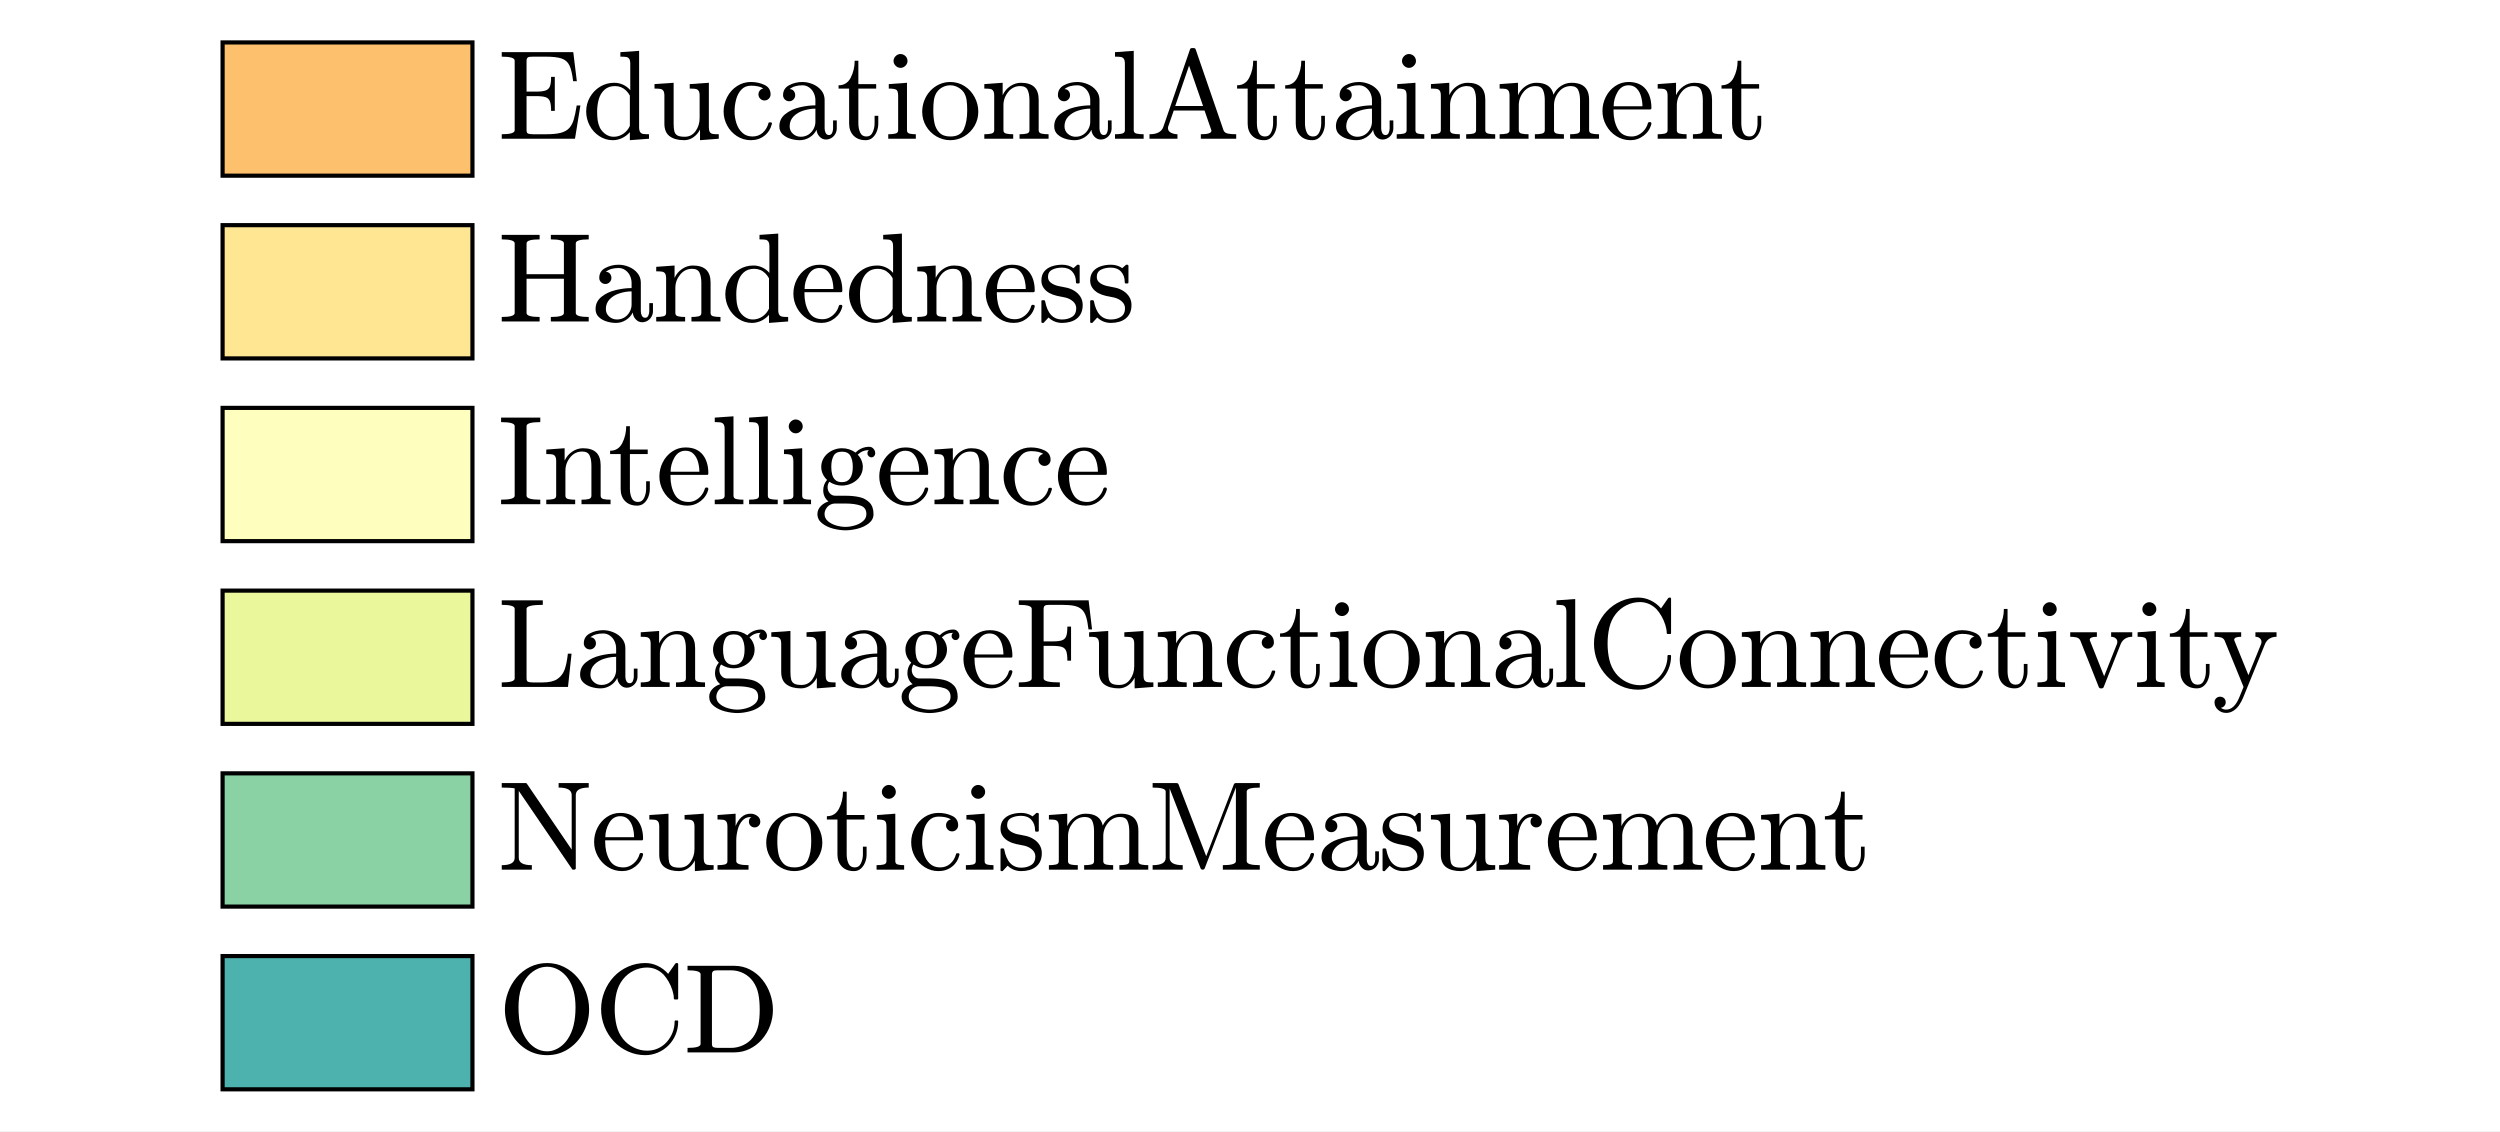 <?xml version="1.0"?>
<!DOCTYPE svg PUBLIC '-//W3C//DTD SVG 1.0//EN'
          'http://www.w3.org/TR/2001/REC-SVG-20010904/DTD/svg10.dtd'>
<svg xmlns:xlink="http://www.w3.org/1999/xlink" style="fill-opacity:1; color-rendering:auto; color-interpolation:auto; text-rendering:auto; stroke:black; stroke-linecap:square; stroke-miterlimit:10; shape-rendering:auto; stroke-opacity:1; fill:black; stroke-dasharray:none; font-weight:normal; stroke-width:1; font-family:'Dialog'; font-style:normal; stroke-linejoin:miter; font-size:12px; stroke-dashoffset:0; image-rendering:auto;" width="296" height="134" xmlns="http://www.w3.org/2000/svg"
><rect width="100%" height="100%" fill="#333333" stroke="none"/><!--Generated by the Batik Graphics2D SVG Generator--><defs id="genericDefs"
  /><g
  ><defs id="defs1"
    ><clipPath clipPathUnits="userSpaceOnUse" id="clipPath1"
      ><path d="M0 0 L296 0 L296 134 L0 134 L0 0 Z"
      /></clipPath
    ></defs
    ><g style="fill:white; stroke:white;"
    ><rect x="0" y="0" width="296" style="clip-path:url(#clipPath1); stroke:none;" height="134"
    /></g
    ><g style="fill:white; text-rendering:optimizeSpeed; color-rendering:optimizeSpeed; image-rendering:optimizeSpeed; shape-rendering:crispEdges; stroke:white; color-interpolation:sRGB;"
    ><rect x="0" width="296" height="134" y="0" style="stroke:none;"
    /></g
    ><g transform="translate(58.938,12.912)" style="font-size:14.644px; text-rendering:geometricPrecision; color-rendering:optimizeQuality; image-rendering:optimizeQuality; font-family:'mwa_cmr10'; color-interpolation:linearRGB;"
    ><path style="stroke:none;" d="M0.469 3.514 L0.469 2.983 Q2 2.983 2 2.514 L2 -5.736 Q2 -6.204 0.469 -6.204 L0.469 -6.736 L8.938 -6.736 L9.359 -3.298 L8.922 -3.298 Q8.766 -4.595 8.477 -5.181 Q8.188 -5.767 7.555 -5.986 Q6.922 -6.204 5.641 -6.204 L4.172 -6.204 Q3.891 -6.204 3.742 -6.181 Q3.594 -6.157 3.5 -6.056 Q3.406 -5.954 3.406 -5.736 L3.406 -2.064 L4.516 -2.064 Q5.281 -2.064 5.656 -2.196 Q6.031 -2.329 6.172 -2.689 Q6.312 -3.048 6.312 -3.814 L6.75 -3.814 L6.75 0.218 L6.312 0.218 Q6.312 -0.548 6.172 -0.915 Q6.031 -1.282 5.656 -1.407 Q5.281 -1.532 4.516 -1.532 L3.406 -1.532 L3.406 2.514 Q3.406 2.827 3.586 2.905 Q3.766 2.983 4.172 2.983 L5.75 2.983 Q6.797 2.983 7.438 2.819 Q8.078 2.655 8.438 2.272 Q8.797 1.889 8.984 1.28 Q9.172 0.671 9.344 -0.423 L9.781 -0.423 L9.141 3.514 L0.469 3.514 Z"
      /><path style="stroke:none;" d="M13.622 3.686 Q12.747 3.686 12.013 3.202 Q11.278 2.718 10.872 1.936 Q10.466 1.155 10.466 0.28 Q10.466 -0.626 10.911 -1.407 Q11.357 -2.189 12.114 -2.65 Q12.872 -3.111 13.794 -3.111 Q14.341 -3.111 14.833 -2.884 Q15.325 -2.657 15.685 -2.236 L15.685 -5.361 Q15.685 -5.767 15.56 -5.947 Q15.435 -6.126 15.216 -6.165 Q14.997 -6.204 14.513 -6.204 L14.513 -6.736 L16.732 -6.892 L16.732 2.155 Q16.732 2.546 16.857 2.725 Q16.982 2.905 17.2 2.944 Q17.419 2.983 17.903 2.983 L17.903 3.514 L15.638 3.686 L15.638 2.733 Q15.247 3.186 14.716 3.436 Q14.185 3.686 13.622 3.686 ZM12.091 2.218 Q12.357 2.702 12.786 2.991 Q13.216 3.28 13.716 3.28 Q14.341 3.28 14.857 2.929 Q15.372 2.577 15.638 1.999 L15.638 -1.595 Q15.466 -1.923 15.193 -2.189 Q14.919 -2.454 14.591 -2.587 Q14.263 -2.72 13.888 -2.72 Q13.107 -2.72 12.63 -2.282 Q12.153 -1.845 11.958 -1.157 Q11.763 -0.47 11.763 0.296 Q11.763 0.889 11.825 1.335 Q11.888 1.78 12.091 2.218 Z"
      /><path style="stroke:none;" d="M19.726 1.733 L19.726 -1.579 Q19.726 -1.986 19.601 -2.165 Q19.476 -2.345 19.25 -2.384 Q19.023 -2.423 18.555 -2.423 L18.555 -2.954 L20.82 -3.111 L20.82 1.733 Q20.82 2.311 20.906 2.639 Q20.992 2.968 21.265 3.124 Q21.539 3.28 22.133 3.28 Q22.945 3.28 23.422 2.608 Q23.898 1.936 23.898 1.077 L23.898 -1.579 Q23.898 -1.986 23.773 -2.165 Q23.648 -2.345 23.422 -2.384 Q23.195 -2.423 22.726 -2.423 L22.726 -2.954 L24.992 -3.111 L24.992 2.155 Q24.992 2.546 25.109 2.725 Q25.226 2.905 25.453 2.944 Q25.68 2.983 26.164 2.983 L26.164 3.514 L23.945 3.686 L23.945 2.421 Q23.664 2.983 23.164 3.335 Q22.664 3.686 22.07 3.686 Q20.992 3.686 20.359 3.225 Q19.726 2.764 19.726 1.733 Z"
      /><path style="stroke:none;" d="M29.971 3.686 Q29.065 3.686 28.323 3.21 Q27.581 2.733 27.159 1.952 Q26.737 1.171 26.737 0.28 Q26.737 -0.611 27.159 -1.423 Q27.581 -2.236 28.323 -2.72 Q29.065 -3.204 29.971 -3.204 Q30.846 -3.204 31.573 -2.861 Q32.299 -2.517 32.299 -1.736 Q32.299 -1.439 32.088 -1.228 Q31.877 -1.017 31.581 -1.017 Q31.284 -1.017 31.073 -1.228 Q30.862 -1.439 30.862 -1.736 Q30.862 -2.001 31.026 -2.196 Q31.19 -2.392 31.44 -2.439 Q30.924 -2.767 29.987 -2.767 Q29.268 -2.767 28.831 -2.29 Q28.393 -1.814 28.213 -1.111 Q28.034 -0.407 28.034 0.28 Q28.034 0.999 28.252 1.679 Q28.471 2.358 28.948 2.804 Q29.424 3.249 30.159 3.249 Q30.862 3.249 31.362 2.811 Q31.862 2.374 32.049 1.671 Q32.049 1.577 32.159 1.577 L32.346 1.577 Q32.393 1.577 32.424 1.616 Q32.456 1.655 32.456 1.718 L32.456 1.749 Q32.237 2.639 31.565 3.163 Q30.893 3.686 29.971 3.686 Z"
      /><path style="stroke:none;" d="M33.339 2.046 Q33.339 1.155 34.042 0.593 Q34.745 0.03 35.737 -0.204 Q36.73 -0.439 37.605 -0.439 L37.605 -1.048 Q37.605 -1.486 37.417 -1.892 Q37.23 -2.298 36.87 -2.556 Q36.511 -2.814 36.073 -2.814 Q35.089 -2.814 34.558 -2.361 Q34.855 -2.361 35.034 -2.15 Q35.214 -1.939 35.214 -1.642 Q35.214 -1.345 35.003 -1.134 Q34.792 -0.923 34.511 -0.923 Q34.198 -0.923 33.987 -1.134 Q33.776 -1.345 33.776 -1.642 Q33.776 -2.439 34.495 -2.821 Q35.214 -3.204 36.073 -3.204 Q36.683 -3.204 37.3 -2.946 Q37.917 -2.689 38.308 -2.204 Q38.698 -1.72 38.698 -1.079 L38.698 2.296 Q38.698 2.593 38.823 2.835 Q38.948 3.077 39.214 3.077 Q39.464 3.077 39.581 2.827 Q39.698 2.577 39.698 2.296 L39.698 1.343 L40.136 1.343 L40.136 2.296 Q40.136 2.639 39.964 2.944 Q39.792 3.249 39.495 3.429 Q39.198 3.608 38.855 3.608 Q38.417 3.608 38.097 3.264 Q37.776 2.921 37.745 2.452 Q37.464 3.014 36.925 3.35 Q36.386 3.686 35.761 3.686 Q35.198 3.686 34.644 3.514 Q34.089 3.343 33.714 2.983 Q33.339 2.624 33.339 2.046 ZM34.558 2.046 Q34.558 2.577 34.948 2.929 Q35.339 3.28 35.87 3.28 Q36.355 3.28 36.745 3.046 Q37.136 2.811 37.37 2.389 Q37.605 1.968 37.605 1.514 L37.605 -0.048 Q36.933 -0.048 36.214 0.171 Q35.495 0.389 35.026 0.866 Q34.558 1.343 34.558 2.046 Z"
      /><path style="stroke:none;" d="M41.598 1.718 L41.598 -2.423 L40.348 -2.423 L40.348 -2.814 Q41.333 -2.814 41.794 -3.728 Q42.255 -4.642 42.255 -5.72 L42.692 -5.72 L42.692 -2.954 L44.801 -2.954 L44.801 -2.423 L42.692 -2.423 L42.692 1.686 Q42.692 2.311 42.903 2.78 Q43.114 3.249 43.645 3.249 Q44.161 3.249 44.387 2.749 Q44.614 2.249 44.614 1.686 L44.614 0.796 L45.051 0.796 L45.051 1.718 Q45.051 2.186 44.88 2.639 Q44.708 3.093 44.372 3.389 Q44.036 3.686 43.551 3.686 Q42.645 3.686 42.122 3.147 Q41.598 2.608 41.598 1.718 Z"
      /><path style="stroke:none;" d="M46.231 3.514 L46.231 2.983 Q46.731 2.983 47.066 2.905 Q47.403 2.827 47.403 2.514 L47.403 -1.579 Q47.403 -2.157 47.176 -2.29 Q46.949 -2.423 46.293 -2.423 L46.293 -2.954 L48.449 -3.111 L48.449 2.514 Q48.449 2.827 48.738 2.905 Q49.028 2.983 49.496 2.983 L49.496 3.514 L46.231 3.514 ZM46.856 -5.689 Q46.856 -6.017 47.106 -6.267 Q47.356 -6.517 47.684 -6.517 Q47.887 -6.517 48.09 -6.407 Q48.293 -6.298 48.403 -6.103 Q48.512 -5.907 48.512 -5.689 Q48.512 -5.376 48.262 -5.126 Q48.012 -4.876 47.684 -4.876 Q47.356 -4.876 47.106 -5.126 Q46.856 -5.376 46.856 -5.689 Z"
      /><path style="stroke:none;" d="M53.58 3.686 Q52.673 3.686 51.908 3.225 Q51.142 2.764 50.697 1.999 Q50.251 1.233 50.251 0.327 Q50.251 -0.361 50.494 -1.001 Q50.736 -1.642 51.197 -2.142 Q51.658 -2.642 52.267 -2.923 Q52.876 -3.204 53.58 -3.204 Q54.501 -3.204 55.259 -2.72 Q56.017 -2.236 56.455 -1.415 Q56.892 -0.595 56.892 0.327 Q56.892 1.218 56.447 1.991 Q56.001 2.764 55.236 3.225 Q54.47 3.686 53.58 3.686 ZM53.58 3.249 Q54.783 3.249 55.181 2.374 Q55.58 1.499 55.58 0.155 Q55.58 -0.595 55.501 -1.095 Q55.423 -1.595 55.158 -2.001 Q54.986 -2.236 54.728 -2.423 Q54.47 -2.611 54.181 -2.712 Q53.892 -2.814 53.58 -2.814 Q53.111 -2.814 52.689 -2.603 Q52.267 -2.392 51.986 -2.001 Q51.705 -1.564 51.634 -1.056 Q51.564 -0.548 51.564 0.155 Q51.564 0.999 51.705 1.671 Q51.845 2.343 52.291 2.796 Q52.736 3.249 53.58 3.249 Z"
      /><path style="stroke:none;" d="M57.605 3.514 L57.605 2.983 Q58.105 2.983 58.441 2.905 Q58.776 2.827 58.776 2.514 L58.776 -1.579 Q58.776 -1.986 58.651 -2.165 Q58.526 -2.345 58.3 -2.384 Q58.073 -2.423 57.605 -2.423 L57.605 -2.954 L59.776 -3.111 L59.776 -1.642 Q60.073 -2.298 60.667 -2.704 Q61.261 -3.111 61.948 -3.111 Q62.995 -3.111 63.519 -2.611 Q64.042 -2.111 64.042 -1.095 L64.042 2.514 Q64.042 2.827 64.37 2.905 Q64.698 2.983 65.214 2.983 L65.214 3.514 L61.776 3.514 L61.776 2.983 Q62.292 2.983 62.62 2.905 Q62.948 2.827 62.948 2.514 L62.948 -1.048 Q62.948 -1.782 62.737 -2.251 Q62.526 -2.72 61.855 -2.72 Q60.995 -2.72 60.433 -2.025 Q59.87 -1.329 59.87 -0.454 L59.87 2.514 Q59.87 2.827 60.198 2.905 Q60.526 2.983 61.026 2.983 L61.026 3.514 L57.605 3.514 Z"
      /><path style="stroke:none;" d="M65.881 2.046 Q65.881 1.155 66.584 0.593 Q67.287 0.03 68.279 -0.204 Q69.271 -0.439 70.146 -0.439 L70.146 -1.048 Q70.146 -1.486 69.959 -1.892 Q69.771 -2.298 69.412 -2.556 Q69.052 -2.814 68.615 -2.814 Q67.631 -2.814 67.099 -2.361 Q67.396 -2.361 67.576 -2.15 Q67.756 -1.939 67.756 -1.642 Q67.756 -1.345 67.545 -1.134 Q67.334 -0.923 67.052 -0.923 Q66.74 -0.923 66.529 -1.134 Q66.318 -1.345 66.318 -1.642 Q66.318 -2.439 67.037 -2.821 Q67.756 -3.204 68.615 -3.204 Q69.224 -3.204 69.842 -2.946 Q70.459 -2.689 70.849 -2.204 Q71.24 -1.72 71.24 -1.079 L71.24 2.296 Q71.24 2.593 71.365 2.835 Q71.49 3.077 71.756 3.077 Q72.006 3.077 72.123 2.827 Q72.24 2.577 72.24 2.296 L72.24 1.343 L72.677 1.343 L72.677 2.296 Q72.677 2.639 72.506 2.944 Q72.334 3.249 72.037 3.429 Q71.74 3.608 71.396 3.608 Q70.959 3.608 70.638 3.264 Q70.318 2.921 70.287 2.452 Q70.006 3.014 69.467 3.35 Q68.927 3.686 68.302 3.686 Q67.74 3.686 67.185 3.514 Q66.631 3.343 66.256 2.983 Q65.881 2.624 65.881 2.046 ZM67.099 2.046 Q67.099 2.577 67.49 2.929 Q67.881 3.28 68.412 3.28 Q68.896 3.28 69.287 3.046 Q69.677 2.811 69.912 2.389 Q70.146 1.968 70.146 1.514 L70.146 -0.048 Q69.474 -0.048 68.756 0.171 Q68.037 0.389 67.568 0.866 Q67.099 1.343 67.099 2.046 Z"
      /><path style="stroke:none;" d="M73.078 3.514 L73.078 2.983 Q73.578 2.983 73.913 2.905 Q74.249 2.827 74.249 2.514 L74.249 -5.361 Q74.249 -5.767 74.124 -5.947 Q73.999 -6.126 73.773 -6.165 Q73.546 -6.204 73.078 -6.204 L73.078 -6.736 L75.296 -6.892 L75.296 2.514 Q75.296 2.827 75.624 2.905 Q75.953 2.983 76.468 2.983 L76.468 3.514 L73.078 3.514 Z"
      /><path style="stroke:none;" d="M77.161 3.514 L77.161 2.983 Q78.505 2.983 78.802 2.108 L81.958 -7.064 Q82.005 -7.22 82.192 -7.22 L82.395 -7.22 Q82.583 -7.22 82.63 -7.064 L85.927 2.514 Q86.052 2.827 86.45 2.905 Q86.848 2.983 87.427 2.983 L87.427 3.514 L83.239 3.514 L83.239 2.983 Q84.489 2.983 84.489 2.577 L84.489 2.514 L83.677 0.171 L80.036 0.171 L79.364 2.108 Q79.348 2.155 79.348 2.249 Q79.348 2.624 79.708 2.804 Q80.067 2.983 80.473 2.983 L80.473 3.514 L77.161 3.514 ZM80.208 -0.361 L83.505 -0.361 L81.848 -5.142 L80.208 -0.361 Z"
      /><path style="stroke:none;" d="M88.784 1.718 L88.784 -2.423 L87.534 -2.423 L87.534 -2.814 Q88.518 -2.814 88.979 -3.728 Q89.44 -4.642 89.44 -5.72 L89.878 -5.72 L89.878 -2.954 L91.987 -2.954 L91.987 -2.423 L89.878 -2.423 L89.878 1.686 Q89.878 2.311 90.088 2.78 Q90.299 3.249 90.831 3.249 Q91.346 3.249 91.573 2.749 Q91.799 2.249 91.799 1.686 L91.799 0.796 L92.237 0.796 L92.237 1.718 Q92.237 2.186 92.065 2.639 Q91.893 3.093 91.557 3.389 Q91.221 3.686 90.737 3.686 Q89.831 3.686 89.307 3.147 Q88.784 2.608 88.784 1.718 Z"
      /><path style="stroke:none;" d="M94.479 1.718 L94.479 -2.423 L93.229 -2.423 L93.229 -2.814 Q94.213 -2.814 94.674 -3.728 Q95.135 -4.642 95.135 -5.72 L95.572 -5.72 L95.572 -2.954 L97.682 -2.954 L97.682 -2.423 L95.572 -2.423 L95.572 1.686 Q95.572 2.311 95.783 2.78 Q95.994 3.249 96.525 3.249 Q97.041 3.249 97.268 2.749 Q97.494 2.249 97.494 1.686 L97.494 0.796 L97.932 0.796 L97.932 1.718 Q97.932 2.186 97.76 2.639 Q97.588 3.093 97.252 3.389 Q96.916 3.686 96.432 3.686 Q95.525 3.686 95.002 3.147 Q94.479 2.608 94.479 1.718 Z"
      /><path style="stroke:none;" d="M99.236 2.046 Q99.236 1.155 99.939 0.593 Q100.642 0.03 101.634 -0.204 Q102.627 -0.439 103.502 -0.439 L103.502 -1.048 Q103.502 -1.486 103.314 -1.892 Q103.127 -2.298 102.767 -2.556 Q102.408 -2.814 101.97 -2.814 Q100.986 -2.814 100.455 -2.361 Q100.752 -2.361 100.931 -2.15 Q101.111 -1.939 101.111 -1.642 Q101.111 -1.345 100.9 -1.134 Q100.689 -0.923 100.408 -0.923 Q100.095 -0.923 99.884 -1.134 Q99.673 -1.345 99.673 -1.642 Q99.673 -2.439 100.392 -2.821 Q101.111 -3.204 101.97 -3.204 Q102.58 -3.204 103.197 -2.946 Q103.814 -2.689 104.205 -2.204 Q104.595 -1.72 104.595 -1.079 L104.595 2.296 Q104.595 2.593 104.72 2.835 Q104.845 3.077 105.111 3.077 Q105.361 3.077 105.478 2.827 Q105.595 2.577 105.595 2.296 L105.595 1.343 L106.033 1.343 L106.033 2.296 Q106.033 2.639 105.861 2.944 Q105.689 3.249 105.392 3.429 Q105.095 3.608 104.752 3.608 Q104.314 3.608 103.994 3.264 Q103.673 2.921 103.642 2.452 Q103.361 3.014 102.822 3.35 Q102.283 3.686 101.658 3.686 Q101.095 3.686 100.541 3.514 Q99.986 3.343 99.611 2.983 Q99.236 2.624 99.236 2.046 ZM100.455 2.046 Q100.455 2.577 100.845 2.929 Q101.236 3.28 101.767 3.28 Q102.252 3.28 102.642 3.046 Q103.033 2.811 103.267 2.389 Q103.502 1.968 103.502 1.514 L103.502 -0.048 Q102.83 -0.048 102.111 0.171 Q101.392 0.389 100.923 0.866 Q100.455 1.343 100.455 2.046 Z"
      /><path style="stroke:none;" d="M106.433 3.514 L106.433 2.983 Q106.933 2.983 107.269 2.905 Q107.605 2.827 107.605 2.514 L107.605 -1.579 Q107.605 -2.157 107.378 -2.29 Q107.152 -2.423 106.495 -2.423 L106.495 -2.954 L108.652 -3.111 L108.652 2.514 Q108.652 2.827 108.941 2.905 Q109.23 2.983 109.698 2.983 L109.698 3.514 L106.433 3.514 ZM107.058 -5.689 Q107.058 -6.017 107.308 -6.267 Q107.558 -6.517 107.886 -6.517 Q108.089 -6.517 108.292 -6.407 Q108.495 -6.298 108.605 -6.103 Q108.714 -5.907 108.714 -5.689 Q108.714 -5.376 108.464 -5.126 Q108.214 -4.876 107.886 -4.876 Q107.558 -4.876 107.308 -5.126 Q107.058 -5.376 107.058 -5.689 Z"
      /><path style="stroke:none;" d="M110.485 3.514 L110.485 2.983 Q110.985 2.983 111.321 2.905 Q111.657 2.827 111.657 2.514 L111.657 -1.579 Q111.657 -1.986 111.532 -2.165 Q111.407 -2.345 111.18 -2.384 Q110.954 -2.423 110.485 -2.423 L110.485 -2.954 L112.657 -3.111 L112.657 -1.642 Q112.954 -2.298 113.547 -2.704 Q114.141 -3.111 114.829 -3.111 Q115.876 -3.111 116.399 -2.611 Q116.922 -2.111 116.922 -1.095 L116.922 2.514 Q116.922 2.827 117.251 2.905 Q117.579 2.983 118.094 2.983 L118.094 3.514 L114.657 3.514 L114.657 2.983 Q115.172 2.983 115.501 2.905 Q115.829 2.827 115.829 2.514 L115.829 -1.048 Q115.829 -1.782 115.618 -2.251 Q115.407 -2.72 114.735 -2.72 Q113.876 -2.72 113.313 -2.025 Q112.751 -1.329 112.751 -0.454 L112.751 2.514 Q112.751 2.827 113.079 2.905 Q113.407 2.983 113.907 2.983 L113.907 3.514 L110.485 3.514 Z"
      /><path style="stroke:none;" d="M118.62 3.514 L118.62 2.983 Q119.12 2.983 119.456 2.905 Q119.792 2.827 119.792 2.514 L119.792 -1.579 Q119.792 -1.986 119.667 -2.165 Q119.542 -2.345 119.316 -2.384 Q119.089 -2.423 118.62 -2.423 L118.62 -2.954 L120.792 -3.111 L120.792 -1.642 Q121.089 -2.298 121.683 -2.704 Q122.277 -3.111 122.964 -3.111 Q124.698 -3.111 124.995 -1.704 Q125.292 -2.345 125.87 -2.728 Q126.448 -3.111 127.136 -3.111 Q127.823 -3.111 128.284 -2.892 Q128.745 -2.673 128.98 -2.22 Q129.214 -1.767 129.214 -1.095 L129.214 2.514 Q129.214 2.827 129.55 2.905 Q129.886 2.983 130.386 2.983 L130.386 3.514 L126.964 3.514 L126.964 2.983 Q127.464 2.983 127.8 2.905 Q128.136 2.827 128.136 2.514 L128.136 -1.048 Q128.136 -1.798 127.917 -2.259 Q127.698 -2.72 127.042 -2.72 Q126.183 -2.72 125.62 -2.025 Q125.058 -1.329 125.058 -0.454 L125.058 2.514 Q125.058 2.827 125.386 2.905 Q125.714 2.983 126.23 2.983 L126.23 3.514 L122.792 3.514 L122.792 2.983 Q123.308 2.983 123.636 2.905 Q123.964 2.827 123.964 2.514 L123.964 -1.048 Q123.964 -1.782 123.753 -2.251 Q123.542 -2.72 122.87 -2.72 Q122.011 -2.72 121.448 -2.025 Q120.886 -1.329 120.886 -0.454 L120.886 2.514 Q120.886 2.827 121.214 2.905 Q121.542 2.983 122.042 2.983 L122.042 3.514 L118.62 3.514 Z"
      /><path style="stroke:none;" d="M134.105 3.686 Q133.183 3.686 132.425 3.202 Q131.667 2.718 131.23 1.921 Q130.792 1.124 130.792 0.233 Q130.792 -0.657 131.191 -1.446 Q131.589 -2.236 132.3 -2.72 Q133.011 -3.204 133.886 -3.204 Q134.589 -3.204 135.097 -2.978 Q135.605 -2.751 135.933 -2.337 Q136.261 -1.923 136.425 -1.368 Q136.589 -0.814 136.589 -0.142 Q136.589 0.046 136.448 0.046 L132.105 0.046 L132.105 0.218 Q132.105 1.452 132.605 2.35 Q133.105 3.249 134.245 3.249 Q134.698 3.249 135.089 3.038 Q135.48 2.827 135.769 2.468 Q136.058 2.108 136.167 1.686 Q136.183 1.639 136.222 1.593 Q136.261 1.546 136.308 1.546 L136.448 1.546 Q136.589 1.546 136.589 1.749 Q136.386 2.593 135.683 3.139 Q134.98 3.686 134.105 3.686 ZM132.12 -0.329 L135.527 -0.329 Q135.527 -0.892 135.37 -1.47 Q135.214 -2.048 134.847 -2.431 Q134.48 -2.814 133.886 -2.814 Q133.042 -2.814 132.581 -2.017 Q132.12 -1.22 132.12 -0.329 Z"
      /><path style="stroke:none;" d="M137.332 3.514 L137.332 2.983 Q137.832 2.983 138.168 2.905 Q138.504 2.827 138.504 2.514 L138.504 -1.579 Q138.504 -1.986 138.379 -2.165 Q138.254 -2.345 138.027 -2.384 Q137.801 -2.423 137.332 -2.423 L137.332 -2.954 L139.504 -3.111 L139.504 -1.642 Q139.801 -2.298 140.394 -2.704 Q140.988 -3.111 141.676 -3.111 Q142.722 -3.111 143.246 -2.611 Q143.769 -2.111 143.769 -1.095 L143.769 2.514 Q143.769 2.827 144.097 2.905 Q144.426 2.983 144.941 2.983 L144.941 3.514 L141.504 3.514 L141.504 2.983 Q142.019 2.983 142.347 2.905 Q142.676 2.827 142.676 2.514 L142.676 -1.048 Q142.676 -1.782 142.465 -2.251 Q142.254 -2.72 141.582 -2.72 Q140.722 -2.72 140.16 -2.025 Q139.597 -1.329 139.597 -0.454 L139.597 2.514 Q139.597 2.827 139.926 2.905 Q140.254 2.983 140.754 2.983 L140.754 3.514 L137.332 3.514 Z"
      /><path style="stroke:none;" d="M146.139 1.718 L146.139 -2.423 L144.889 -2.423 L144.889 -2.814 Q145.873 -2.814 146.334 -3.728 Q146.795 -4.642 146.795 -5.72 L147.232 -5.72 L147.232 -2.954 L149.342 -2.954 L149.342 -2.423 L147.232 -2.423 L147.232 1.686 Q147.232 2.311 147.443 2.78 Q147.654 3.249 148.185 3.249 Q148.701 3.249 148.928 2.749 Q149.154 2.249 149.154 1.686 L149.154 0.796 L149.592 0.796 L149.592 1.718 Q149.592 2.186 149.42 2.639 Q149.248 3.093 148.912 3.389 Q148.576 3.686 148.092 3.686 Q147.185 3.686 146.662 3.147 Q146.139 2.608 146.139 1.718 Z"
    /></g
    ><g style="fill:rgb(253,192,109); text-rendering:optimizeSpeed; color-rendering:optimizeSpeed; image-rendering:optimizeSpeed; shape-rendering:crispEdges; stroke:rgb(253,192,109); color-interpolation:sRGB;"
    ><path style="stroke:none;" d="M55.938 20.801 L55.938 5.024 L26.354 5.024 L26.354 20.801 Z"
    /></g
    ><g style="text-rendering:geometricPrecision; stroke-width:0.493; color-interpolation:linearRGB; color-rendering:optimizeQuality; stroke-linecap:butt; image-rendering:optimizeQuality;"
    ><path d="M26.354 20.801 L26.354 5.024 L55.938 5.024 L55.938 20.801 Z" style="fill:none; fill-rule:evenodd;"
    /></g
    ><g transform="translate(58.938,34.547)" style="font-size:14.644px; text-rendering:geometricPrecision; color-rendering:optimizeQuality; image-rendering:optimizeQuality; font-family:'mwa_cmr10'; color-interpolation:linearRGB;"
    ><path style="stroke:none;" d="M0.469 3.514 L0.469 2.983 Q2 2.983 2 2.514 L2 -5.736 Q2 -6.204 0.469 -6.204 L0.469 -6.736 L4.953 -6.736 L4.953 -6.204 Q3.406 -6.204 3.406 -5.736 L3.406 -2.079 L7.828 -2.079 L7.828 -5.736 Q7.828 -6.204 6.281 -6.204 L6.281 -6.736 L10.766 -6.736 L10.766 -6.204 Q9.234 -6.204 9.234 -5.736 L9.234 2.514 Q9.234 2.983 10.766 2.983 L10.766 3.514 L6.281 3.514 L6.281 2.983 Q7.828 2.983 7.828 2.514 L7.828 -1.548 L3.406 -1.548 L3.406 2.514 Q3.406 2.983 4.953 2.983 L4.953 3.514 L0.469 3.514 Z"
    /></g
    ><g transform="translate(58.938,34.547)" style="font-size:14.644px; text-rendering:geometricPrecision; color-rendering:optimizeQuality; image-rendering:optimizeQuality; font-family:'mwa_cmr10'; color-interpolation:linearRGB;"
    ><path style="stroke:none;" d="M11.577 2.046 Q11.577 1.155 12.28 0.593 Q12.983 0.03 13.975 -0.204 Q14.967 -0.439 15.842 -0.439 L15.842 -1.048 Q15.842 -1.486 15.655 -1.892 Q15.467 -2.298 15.108 -2.556 Q14.748 -2.814 14.311 -2.814 Q13.327 -2.814 12.795 -2.361 Q13.092 -2.361 13.272 -2.15 Q13.452 -1.939 13.452 -1.642 Q13.452 -1.345 13.241 -1.134 Q13.03 -0.923 12.748 -0.923 Q12.436 -0.923 12.225 -1.134 Q12.014 -1.345 12.014 -1.642 Q12.014 -2.439 12.733 -2.821 Q13.452 -3.204 14.311 -3.204 Q14.92 -3.204 15.537 -2.946 Q16.155 -2.689 16.545 -2.204 Q16.936 -1.72 16.936 -1.079 L16.936 2.296 Q16.936 2.593 17.061 2.835 Q17.186 3.077 17.452 3.077 Q17.702 3.077 17.819 2.827 Q17.936 2.577 17.936 2.296 L17.936 1.343 L18.373 1.343 L18.373 2.296 Q18.373 2.639 18.202 2.944 Q18.03 3.249 17.733 3.429 Q17.436 3.608 17.092 3.608 Q16.655 3.608 16.334 3.264 Q16.014 2.921 15.983 2.452 Q15.702 3.014 15.162 3.35 Q14.623 3.686 13.998 3.686 Q13.436 3.686 12.881 3.514 Q12.327 3.343 11.952 2.983 Q11.577 2.624 11.577 2.046 ZM12.795 2.046 Q12.795 2.577 13.186 2.929 Q13.577 3.28 14.108 3.28 Q14.592 3.28 14.983 3.046 Q15.373 2.811 15.608 2.389 Q15.842 1.968 15.842 1.514 L15.842 -0.048 Q15.17 -0.048 14.452 0.171 Q13.733 0.389 13.264 0.866 Q12.795 1.343 12.795 2.046 Z"
      /><path style="stroke:none;" d="M18.758 3.514 L18.758 2.983 Q19.258 2.983 19.594 2.905 Q19.93 2.827 19.93 2.514 L19.93 -1.579 Q19.93 -1.986 19.805 -2.165 Q19.68 -2.345 19.453 -2.384 Q19.227 -2.423 18.758 -2.423 L18.758 -2.954 L20.93 -3.111 L20.93 -1.642 Q21.227 -2.298 21.82 -2.704 Q22.414 -3.111 23.102 -3.111 Q24.148 -3.111 24.672 -2.611 Q25.195 -2.111 25.195 -1.095 L25.195 2.514 Q25.195 2.827 25.523 2.905 Q25.852 2.983 26.367 2.983 L26.367 3.514 L22.93 3.514 L22.93 2.983 Q23.445 2.983 23.773 2.905 Q24.102 2.827 24.102 2.514 L24.102 -1.048 Q24.102 -1.782 23.891 -2.251 Q23.68 -2.72 23.008 -2.72 Q22.148 -2.72 21.586 -2.025 Q21.023 -1.329 21.023 -0.454 L21.023 2.514 Q21.023 2.827 21.352 2.905 Q21.68 2.983 22.18 2.983 L22.18 3.514 L18.758 3.514 Z"
      /><path style="stroke:none;" d="M30.096 3.686 Q29.221 3.686 28.487 3.202 Q27.753 2.718 27.346 1.936 Q26.94 1.155 26.94 0.28 Q26.94 -0.626 27.386 -1.407 Q27.831 -2.189 28.589 -2.65 Q29.346 -3.111 30.268 -3.111 Q30.815 -3.111 31.307 -2.884 Q31.799 -2.657 32.159 -2.236 L32.159 -5.361 Q32.159 -5.767 32.034 -5.947 Q31.909 -6.126 31.69 -6.165 Q31.471 -6.204 30.987 -6.204 L30.987 -6.736 L33.206 -6.892 L33.206 2.155 Q33.206 2.546 33.331 2.725 Q33.456 2.905 33.675 2.944 Q33.893 2.983 34.378 2.983 L34.378 3.514 L32.112 3.686 L32.112 2.733 Q31.721 3.186 31.19 3.436 Q30.659 3.686 30.096 3.686 ZM28.565 2.218 Q28.831 2.702 29.261 2.991 Q29.69 3.28 30.19 3.28 Q30.815 3.28 31.331 2.929 Q31.846 2.577 32.112 1.999 L32.112 -1.595 Q31.94 -1.923 31.667 -2.189 Q31.393 -2.454 31.065 -2.587 Q30.737 -2.72 30.362 -2.72 Q29.581 -2.72 29.104 -2.282 Q28.628 -1.845 28.432 -1.157 Q28.237 -0.47 28.237 0.296 Q28.237 0.889 28.299 1.335 Q28.362 1.78 28.565 2.218 Z"
      /><path style="stroke:none;" d="M38.31 3.686 Q37.388 3.686 36.63 3.202 Q35.873 2.718 35.435 1.921 Q34.998 1.124 34.998 0.233 Q34.998 -0.657 35.396 -1.446 Q35.794 -2.236 36.505 -2.72 Q37.216 -3.204 38.091 -3.204 Q38.794 -3.204 39.302 -2.978 Q39.81 -2.751 40.138 -2.337 Q40.466 -1.923 40.63 -1.368 Q40.794 -0.814 40.794 -0.142 Q40.794 0.046 40.654 0.046 L36.31 0.046 L36.31 0.218 Q36.31 1.452 36.81 2.35 Q37.31 3.249 38.451 3.249 Q38.904 3.249 39.294 3.038 Q39.685 2.827 39.974 2.468 Q40.263 2.108 40.373 1.686 Q40.388 1.639 40.427 1.593 Q40.466 1.546 40.513 1.546 L40.654 1.546 Q40.794 1.546 40.794 1.749 Q40.591 2.593 39.888 3.139 Q39.185 3.686 38.31 3.686 ZM36.326 -0.329 L39.732 -0.329 Q39.732 -0.892 39.576 -1.47 Q39.419 -2.048 39.052 -2.431 Q38.685 -2.814 38.091 -2.814 Q37.248 -2.814 36.787 -2.017 Q36.326 -1.22 36.326 -0.329 Z"
      /><path style="stroke:none;" d="M44.74 3.686 Q43.865 3.686 43.131 3.202 Q42.396 2.718 41.99 1.936 Q41.584 1.155 41.584 0.28 Q41.584 -0.626 42.029 -1.407 Q42.475 -2.189 43.232 -2.65 Q43.99 -3.111 44.912 -3.111 Q45.459 -3.111 45.951 -2.884 Q46.443 -2.657 46.803 -2.236 L46.803 -5.361 Q46.803 -5.767 46.678 -5.947 Q46.553 -6.126 46.334 -6.165 Q46.115 -6.204 45.631 -6.204 L45.631 -6.736 L47.85 -6.892 L47.85 2.155 Q47.85 2.546 47.975 2.725 Q48.1 2.905 48.318 2.944 Q48.537 2.983 49.021 2.983 L49.021 3.514 L46.756 3.686 L46.756 2.733 Q46.365 3.186 45.834 3.436 Q45.303 3.686 44.74 3.686 ZM43.209 2.218 Q43.475 2.702 43.904 2.991 Q44.334 3.28 44.834 3.28 Q45.459 3.28 45.975 2.929 Q46.49 2.577 46.756 1.999 L46.756 -1.595 Q46.584 -1.923 46.31 -2.189 Q46.037 -2.454 45.709 -2.587 Q45.381 -2.72 45.006 -2.72 Q44.225 -2.72 43.748 -2.282 Q43.271 -1.845 43.076 -1.157 Q42.881 -0.47 42.881 0.296 Q42.881 0.889 42.943 1.335 Q43.006 1.78 43.209 2.218 Z"
      /><path style="stroke:none;" d="M49.672 3.514 L49.672 2.983 Q50.172 2.983 50.508 2.905 Q50.844 2.827 50.844 2.514 L50.844 -1.579 Q50.844 -1.986 50.719 -2.165 Q50.594 -2.345 50.368 -2.384 Q50.141 -2.423 49.672 -2.423 L49.672 -2.954 L51.844 -3.111 L51.844 -1.642 Q52.141 -2.298 52.735 -2.704 Q53.329 -3.111 54.016 -3.111 Q55.063 -3.111 55.587 -2.611 Q56.11 -2.111 56.11 -1.095 L56.11 2.514 Q56.11 2.827 56.438 2.905 Q56.766 2.983 57.282 2.983 L57.282 3.514 L53.844 3.514 L53.844 2.983 Q54.36 2.983 54.688 2.905 Q55.016 2.827 55.016 2.514 L55.016 -1.048 Q55.016 -1.782 54.805 -2.251 Q54.594 -2.72 53.922 -2.72 Q53.063 -2.72 52.501 -2.025 Q51.938 -1.329 51.938 -0.454 L51.938 2.514 Q51.938 2.827 52.266 2.905 Q52.594 2.983 53.094 2.983 L53.094 3.514 L49.672 3.514 Z"
      /><path style="stroke:none;" d="M61.089 3.686 Q60.167 3.686 59.41 3.202 Q58.652 2.718 58.214 1.921 Q57.777 1.124 57.777 0.233 Q57.777 -0.657 58.175 -1.446 Q58.574 -2.236 59.285 -2.72 Q59.995 -3.204 60.87 -3.204 Q61.574 -3.204 62.081 -2.978 Q62.589 -2.751 62.917 -2.337 Q63.245 -1.923 63.41 -1.368 Q63.574 -0.814 63.574 -0.142 Q63.574 0.046 63.433 0.046 L59.089 0.046 L59.089 0.218 Q59.089 1.452 59.589 2.35 Q60.089 3.249 61.23 3.249 Q61.683 3.249 62.074 3.038 Q62.464 2.827 62.753 2.468 Q63.042 2.108 63.152 1.686 Q63.167 1.639 63.206 1.593 Q63.245 1.546 63.292 1.546 L63.433 1.546 Q63.574 1.546 63.574 1.749 Q63.37 2.593 62.667 3.139 Q61.964 3.686 61.089 3.686 ZM59.105 -0.329 L62.511 -0.329 Q62.511 -0.892 62.355 -1.47 Q62.199 -2.048 61.831 -2.431 Q61.464 -2.814 60.87 -2.814 Q60.027 -2.814 59.566 -2.017 Q59.105 -1.22 59.105 -0.329 Z"
      /><path style="stroke:none;" d="M64.363 3.561 L64.363 1.108 Q64.363 0.999 64.488 0.999 L64.676 0.999 Q64.769 0.999 64.801 1.108 Q65.207 3.28 66.816 3.28 Q67.519 3.28 68.004 2.96 Q68.488 2.639 68.488 1.968 Q68.488 1.483 68.113 1.147 Q67.738 0.811 67.222 0.686 L66.222 0.483 Q65.722 0.374 65.308 0.147 Q64.894 -0.079 64.629 -0.454 Q64.363 -0.829 64.363 -1.329 Q64.363 -2.001 64.707 -2.415 Q65.051 -2.829 65.613 -3.017 Q66.176 -3.204 66.816 -3.204 Q67.582 -3.204 68.16 -2.798 L68.582 -3.173 Q68.582 -3.204 68.66 -3.204 L68.769 -3.204 Q68.816 -3.204 68.855 -3.165 Q68.894 -3.126 68.894 -3.079 L68.894 -1.126 Q68.894 -0.986 68.769 -0.986 L68.582 -0.986 Q68.457 -0.986 68.457 -1.126 Q68.457 -1.907 68.019 -2.384 Q67.582 -2.861 66.801 -2.861 Q66.129 -2.861 65.637 -2.611 Q65.144 -2.361 65.144 -1.751 Q65.144 -1.329 65.496 -1.064 Q65.847 -0.798 66.332 -0.689 L67.347 -0.486 Q67.847 -0.376 68.293 -0.095 Q68.738 0.186 68.996 0.608 Q69.254 1.03 69.254 1.561 Q69.254 2.108 69.074 2.507 Q68.894 2.905 68.558 3.171 Q68.222 3.436 67.769 3.561 Q67.316 3.686 66.816 3.686 Q65.879 3.686 65.207 3.046 L64.66 3.639 Q64.66 3.686 64.582 3.686 L64.488 3.686 Q64.363 3.686 64.363 3.561 Z"
      /><path style="stroke:none;" d="M70.139 3.561 L70.139 1.108 Q70.139 0.999 70.264 0.999 L70.452 0.999 Q70.546 0.999 70.577 1.108 Q70.983 3.28 72.592 3.28 Q73.296 3.28 73.78 2.96 Q74.264 2.639 74.264 1.968 Q74.264 1.483 73.889 1.147 Q73.514 0.811 72.999 0.686 L71.999 0.483 Q71.499 0.374 71.085 0.147 Q70.671 -0.079 70.405 -0.454 Q70.139 -0.829 70.139 -1.329 Q70.139 -2.001 70.483 -2.415 Q70.827 -2.829 71.389 -3.017 Q71.952 -3.204 72.592 -3.204 Q73.358 -3.204 73.936 -2.798 L74.358 -3.173 Q74.358 -3.204 74.436 -3.204 L74.546 -3.204 Q74.592 -3.204 74.632 -3.165 Q74.671 -3.126 74.671 -3.079 L74.671 -1.126 Q74.671 -0.986 74.546 -0.986 L74.358 -0.986 Q74.233 -0.986 74.233 -1.126 Q74.233 -1.907 73.796 -2.384 Q73.358 -2.861 72.577 -2.861 Q71.905 -2.861 71.413 -2.611 Q70.921 -2.361 70.921 -1.751 Q70.921 -1.329 71.272 -1.064 Q71.624 -0.798 72.108 -0.689 L73.124 -0.486 Q73.624 -0.376 74.069 -0.095 Q74.514 0.186 74.772 0.608 Q75.03 1.03 75.03 1.561 Q75.03 2.108 74.85 2.507 Q74.671 2.905 74.335 3.171 Q73.999 3.436 73.546 3.561 Q73.092 3.686 72.592 3.686 Q71.655 3.686 70.983 3.046 L70.436 3.639 Q70.436 3.686 70.358 3.686 L70.264 3.686 Q70.139 3.686 70.139 3.561 Z"
    /></g
    ><g style="fill:rgb(254,230,146); text-rendering:optimizeSpeed; color-rendering:optimizeSpeed; image-rendering:optimizeSpeed; shape-rendering:crispEdges; stroke:rgb(254,230,146); color-interpolation:sRGB;"
    ><path style="stroke:none;" d="M55.938 42.436 L55.938 26.659 L26.354 26.659 L26.354 42.436 Z"
    /></g
    ><g style="text-rendering:geometricPrecision; stroke-width:0.493; color-interpolation:linearRGB; color-rendering:optimizeQuality; stroke-linecap:butt; image-rendering:optimizeQuality;"
    ><path d="M26.354 42.436 L26.354 26.659 L55.938 26.659 L55.938 42.436 Z" style="fill:none; fill-rule:evenodd;"
    /></g
    ><g transform="translate(58.938,56.182)" style="font-size:14.644px; text-rendering:geometricPrecision; color-rendering:optimizeQuality; image-rendering:optimizeQuality; font-family:'mwa_cmr10'; color-interpolation:linearRGB;"
    ><path style="stroke:none;" d="M0.391 3.514 L0.391 2.983 Q2 2.983 2 2.514 L2 -5.736 Q2 -6.204 0.391 -6.204 L0.391 -6.736 L5.031 -6.736 L5.031 -6.204 Q3.406 -6.204 3.406 -5.736 L3.406 2.514 Q3.406 2.983 5.031 2.983 L5.031 3.514 L0.391 3.514 Z"
    /></g
    ><g transform="translate(58.938,56.182)" style="font-size:14.644px; text-rendering:geometricPrecision; color-rendering:optimizeQuality; image-rendering:optimizeQuality; font-family:'mwa_cmr10'; color-interpolation:linearRGB;"
    ><path style="stroke:none;" d="M5.741 3.514 L5.741 2.983 Q6.241 2.983 6.577 2.905 Q6.913 2.827 6.913 2.514 L6.913 -1.579 Q6.913 -1.986 6.788 -2.165 Q6.663 -2.345 6.436 -2.384 Q6.21 -2.423 5.741 -2.423 L5.741 -2.954 L7.913 -3.111 L7.913 -1.642 Q8.21 -2.298 8.804 -2.704 Q9.397 -3.111 10.085 -3.111 Q11.132 -3.111 11.655 -2.611 Q12.179 -2.111 12.179 -1.095 L12.179 2.514 Q12.179 2.827 12.507 2.905 Q12.835 2.983 13.351 2.983 L13.351 3.514 L9.913 3.514 L9.913 2.983 Q10.429 2.983 10.757 2.905 Q11.085 2.827 11.085 2.514 L11.085 -1.048 Q11.085 -1.782 10.874 -2.251 Q10.663 -2.72 9.991 -2.72 Q9.132 -2.72 8.569 -2.025 Q8.007 -1.329 8.007 -0.454 L8.007 2.514 Q8.007 2.827 8.335 2.905 Q8.663 2.983 9.163 2.983 L9.163 3.514 L5.741 3.514 Z"
      /><path style="stroke:none;" d="M14.548 1.718 L14.548 -2.423 L13.298 -2.423 L13.298 -2.814 Q14.282 -2.814 14.743 -3.728 Q15.204 -4.642 15.204 -5.72 L15.642 -5.72 L15.642 -2.954 L17.751 -2.954 L17.751 -2.423 L15.642 -2.423 L15.642 1.686 Q15.642 2.311 15.853 2.78 Q16.064 3.249 16.595 3.249 Q17.11 3.249 17.337 2.749 Q17.564 2.249 17.564 1.686 L17.564 0.796 L18.001 0.796 L18.001 1.718 Q18.001 2.186 17.829 2.639 Q17.657 3.093 17.321 3.389 Q16.985 3.686 16.501 3.686 Q15.595 3.686 15.071 3.147 Q14.548 2.608 14.548 1.718 Z"
      /><path style="stroke:none;" d="M22.446 3.686 Q21.524 3.686 20.766 3.202 Q20.008 2.718 19.571 1.921 Q19.133 1.124 19.133 0.233 Q19.133 -0.657 19.532 -1.446 Q19.93 -2.236 20.641 -2.72 Q21.352 -3.204 22.227 -3.204 Q22.93 -3.204 23.438 -2.978 Q23.946 -2.751 24.274 -2.337 Q24.602 -1.923 24.766 -1.368 Q24.93 -0.814 24.93 -0.142 Q24.93 0.046 24.79 0.046 L20.446 0.046 L20.446 0.218 Q20.446 1.452 20.946 2.35 Q21.446 3.249 22.587 3.249 Q23.04 3.249 23.43 3.038 Q23.821 2.827 24.11 2.468 Q24.399 2.108 24.508 1.686 Q24.524 1.639 24.563 1.593 Q24.602 1.546 24.649 1.546 L24.79 1.546 Q24.93 1.546 24.93 1.749 Q24.727 2.593 24.024 3.139 Q23.321 3.686 22.446 3.686 ZM20.462 -0.329 L23.868 -0.329 Q23.868 -0.892 23.712 -1.47 Q23.555 -2.048 23.188 -2.431 Q22.821 -2.814 22.227 -2.814 Q21.383 -2.814 20.922 -2.017 Q20.462 -1.22 20.462 -0.329 Z"
      /><path style="stroke:none;" d="M25.689 3.514 L25.689 2.983 Q26.189 2.983 26.524 2.905 Q26.86 2.827 26.86 2.514 L26.86 -5.361 Q26.86 -5.767 26.735 -5.947 Q26.61 -6.126 26.384 -6.165 Q26.157 -6.204 25.689 -6.204 L25.689 -6.736 L27.907 -6.892 L27.907 2.514 Q27.907 2.827 28.235 2.905 Q28.564 2.983 29.079 2.983 L29.079 3.514 L25.689 3.514 Z"
      /><path style="stroke:none;" d="M29.756 3.514 L29.756 2.983 Q30.256 2.983 30.592 2.905 Q30.928 2.827 30.928 2.514 L30.928 -5.361 Q30.928 -5.767 30.803 -5.947 Q30.678 -6.126 30.452 -6.165 Q30.225 -6.204 29.756 -6.204 L29.756 -6.736 L31.975 -6.892 L31.975 2.514 Q31.975 2.827 32.303 2.905 Q32.631 2.983 33.147 2.983 L33.147 3.514 L29.756 3.514 Z"
      /><path style="stroke:none;" d="M33.824 3.514 L33.824 2.983 Q34.324 2.983 34.66 2.905 Q34.996 2.827 34.996 2.514 L34.996 -1.579 Q34.996 -2.157 34.769 -2.29 Q34.543 -2.423 33.886 -2.423 L33.886 -2.954 L36.043 -3.111 L36.043 2.514 Q36.043 2.827 36.332 2.905 Q36.621 2.983 37.09 2.983 L37.09 3.514 L33.824 3.514 ZM34.449 -5.689 Q34.449 -6.017 34.699 -6.267 Q34.949 -6.517 35.277 -6.517 Q35.48 -6.517 35.683 -6.407 Q35.886 -6.298 35.996 -6.103 Q36.105 -5.907 36.105 -5.689 Q36.105 -5.376 35.855 -5.126 Q35.605 -4.876 35.277 -4.876 Q34.949 -4.876 34.699 -5.126 Q34.449 -5.376 34.449 -5.689 Z"
      /><path style="stroke:none;" d="M37.845 4.686 Q37.845 4.155 38.228 3.757 Q38.611 3.358 39.157 3.186 Q38.845 2.952 38.689 2.608 Q38.532 2.264 38.532 1.874 Q38.532 1.171 38.986 0.639 Q38.298 -0.032 38.298 -0.907 Q38.298 -1.376 38.501 -1.79 Q38.704 -2.204 39.064 -2.501 Q39.423 -2.798 39.861 -2.954 Q40.298 -3.111 40.751 -3.111 Q41.642 -3.111 42.361 -2.595 Q42.673 -2.923 43.095 -3.103 Q43.517 -3.282 43.97 -3.282 Q44.282 -3.282 44.486 -3.048 Q44.689 -2.814 44.689 -2.501 Q44.689 -2.314 44.556 -2.173 Q44.423 -2.032 44.236 -2.032 Q44.048 -2.032 43.907 -2.173 Q43.767 -2.314 43.767 -2.501 Q43.767 -2.782 43.954 -2.892 Q43.173 -2.892 42.611 -2.345 Q42.892 -2.079 43.056 -1.689 Q43.22 -1.298 43.22 -0.907 Q43.22 -0.267 42.868 0.241 Q42.517 0.749 41.939 1.03 Q41.361 1.311 40.751 1.311 Q39.939 1.311 39.251 0.858 Q39.048 1.155 39.048 1.514 Q39.048 1.921 39.306 2.218 Q39.564 2.514 39.954 2.514 L41.189 2.514 Q42.079 2.514 42.798 2.671 Q43.517 2.827 44.001 3.311 Q44.486 3.796 44.486 4.686 Q44.486 5.343 43.931 5.78 Q43.376 6.218 42.603 6.413 Q41.829 6.608 41.173 6.608 Q40.501 6.608 39.728 6.413 Q38.954 6.218 38.4 5.78 Q37.845 5.343 37.845 4.686 ZM38.689 4.686 Q38.689 5.186 39.095 5.53 Q39.501 5.874 40.079 6.038 Q40.657 6.202 41.173 6.202 Q41.673 6.202 42.251 6.038 Q42.829 5.874 43.236 5.53 Q43.642 5.186 43.642 4.686 Q43.642 3.905 42.931 3.671 Q42.22 3.436 41.189 3.436 L39.954 3.436 Q39.611 3.436 39.321 3.6 Q39.032 3.764 38.861 4.061 Q38.689 4.358 38.689 4.686 ZM40.751 0.905 Q42.032 0.905 42.032 -0.907 Q42.032 -1.689 41.759 -2.196 Q41.486 -2.704 40.751 -2.704 Q40.017 -2.704 39.751 -2.196 Q39.486 -1.689 39.486 -0.907 Q39.486 -0.407 39.587 -0.009 Q39.689 0.389 39.962 0.647 Q40.236 0.905 40.751 0.905 Z"
      /><path style="stroke:none;" d="M48.479 3.686 Q47.557 3.686 46.8 3.202 Q46.042 2.718 45.604 1.921 Q45.167 1.124 45.167 0.233 Q45.167 -0.657 45.565 -1.446 Q45.964 -2.236 46.675 -2.72 Q47.386 -3.204 48.261 -3.204 Q48.964 -3.204 49.471 -2.978 Q49.979 -2.751 50.307 -2.337 Q50.636 -1.923 50.8 -1.368 Q50.964 -0.814 50.964 -0.142 Q50.964 0.046 50.823 0.046 L46.479 0.046 L46.479 0.218 Q46.479 1.452 46.979 2.35 Q47.479 3.249 48.62 3.249 Q49.073 3.249 49.464 3.038 Q49.854 2.827 50.143 2.468 Q50.432 2.108 50.542 1.686 Q50.557 1.639 50.596 1.593 Q50.636 1.546 50.682 1.546 L50.823 1.546 Q50.964 1.546 50.964 1.749 Q50.761 2.593 50.057 3.139 Q49.354 3.686 48.479 3.686 ZM46.495 -0.329 L49.901 -0.329 Q49.901 -0.892 49.745 -1.47 Q49.589 -2.048 49.221 -2.431 Q48.854 -2.814 48.261 -2.814 Q47.417 -2.814 46.956 -2.017 Q46.495 -1.22 46.495 -0.329 Z"
      /><path style="stroke:none;" d="M51.706 3.514 L51.706 2.983 Q52.206 2.983 52.542 2.905 Q52.878 2.827 52.878 2.514 L52.878 -1.579 Q52.878 -1.986 52.753 -2.165 Q52.628 -2.345 52.402 -2.384 Q52.175 -2.423 51.706 -2.423 L51.706 -2.954 L53.878 -3.111 L53.878 -1.642 Q54.175 -2.298 54.769 -2.704 Q55.363 -3.111 56.05 -3.111 Q57.097 -3.111 57.62 -2.611 Q58.144 -2.111 58.144 -1.095 L58.144 2.514 Q58.144 2.827 58.472 2.905 Q58.8 2.983 59.316 2.983 L59.316 3.514 L55.878 3.514 L55.878 2.983 Q56.394 2.983 56.722 2.905 Q57.05 2.827 57.05 2.514 L57.05 -1.048 Q57.05 -1.782 56.839 -2.251 Q56.628 -2.72 55.956 -2.72 Q55.097 -2.72 54.535 -2.025 Q53.972 -1.329 53.972 -0.454 L53.972 2.514 Q53.972 2.827 54.3 2.905 Q54.628 2.983 55.128 2.983 L55.128 3.514 L51.706 3.514 Z"
      /><path style="stroke:none;" d="M63.123 3.686 Q62.217 3.686 61.475 3.21 Q60.732 2.733 60.31 1.952 Q59.889 1.171 59.889 0.28 Q59.889 -0.611 60.31 -1.423 Q60.732 -2.236 61.475 -2.72 Q62.217 -3.204 63.123 -3.204 Q63.998 -3.204 64.725 -2.861 Q65.451 -2.517 65.451 -1.736 Q65.451 -1.439 65.24 -1.228 Q65.029 -1.017 64.732 -1.017 Q64.436 -1.017 64.225 -1.228 Q64.014 -1.439 64.014 -1.736 Q64.014 -2.001 64.178 -2.196 Q64.342 -2.392 64.592 -2.439 Q64.076 -2.767 63.139 -2.767 Q62.42 -2.767 61.982 -2.29 Q61.545 -1.814 61.365 -1.111 Q61.185 -0.407 61.185 0.28 Q61.185 0.999 61.404 1.679 Q61.623 2.358 62.1 2.804 Q62.576 3.249 63.31 3.249 Q64.014 3.249 64.514 2.811 Q65.014 2.374 65.201 1.671 Q65.201 1.577 65.311 1.577 L65.498 1.577 Q65.545 1.577 65.576 1.616 Q65.607 1.655 65.607 1.718 L65.607 1.749 Q65.389 2.639 64.717 3.163 Q64.045 3.686 63.123 3.686 Z"
      /><path style="stroke:none;" d="M69.631 3.686 Q68.71 3.686 67.952 3.202 Q67.194 2.718 66.756 1.921 Q66.319 1.124 66.319 0.233 Q66.319 -0.657 66.717 -1.446 Q67.116 -2.236 67.827 -2.72 Q68.538 -3.204 69.413 -3.204 Q70.116 -3.204 70.624 -2.978 Q71.131 -2.751 71.46 -2.337 Q71.788 -1.923 71.952 -1.368 Q72.116 -0.814 72.116 -0.142 Q72.116 0.046 71.975 0.046 L67.631 0.046 L67.631 0.218 Q67.631 1.452 68.131 2.35 Q68.631 3.249 69.772 3.249 Q70.225 3.249 70.616 3.038 Q71.006 2.827 71.295 2.468 Q71.585 2.108 71.694 1.686 Q71.71 1.639 71.749 1.593 Q71.788 1.546 71.835 1.546 L71.975 1.546 Q72.116 1.546 72.116 1.749 Q71.913 2.593 71.21 3.139 Q70.506 3.686 69.631 3.686 ZM67.647 -0.329 L71.053 -0.329 Q71.053 -0.892 70.897 -1.47 Q70.741 -2.048 70.374 -2.431 Q70.006 -2.814 69.413 -2.814 Q68.569 -2.814 68.108 -2.017 Q67.647 -1.22 67.647 -0.329 Z"
    /></g
    ><g style="fill:rgb(254,254,190); text-rendering:optimizeSpeed; color-rendering:optimizeSpeed; image-rendering:optimizeSpeed; shape-rendering:crispEdges; stroke:rgb(254,254,190); color-interpolation:sRGB;"
    ><path style="stroke:none;" d="M55.938 64.071 L55.938 48.294 L26.354 48.294 L26.354 64.071 Z"
    /></g
    ><g style="text-rendering:geometricPrecision; stroke-width:0.493; color-interpolation:linearRGB; color-rendering:optimizeQuality; stroke-linecap:butt; image-rendering:optimizeQuality;"
    ><path d="M26.354 64.071 L26.354 48.294 L55.938 48.294 L55.938 64.071 Z" style="fill:none; fill-rule:evenodd;"
    /></g
    ><g transform="translate(58.938,77.817)" style="font-size:14.644px; text-rendering:geometricPrecision; color-rendering:optimizeQuality; image-rendering:optimizeQuality; font-family:'mwa_cmr10'; color-interpolation:linearRGB;"
    ><path style="stroke:none;" d="M0.469 3.514 L0.469 2.983 Q2 2.983 2 2.514 L2 -5.736 Q2 -6.204 0.469 -6.204 L0.469 -6.736 L5.328 -6.736 L5.328 -6.204 Q3.406 -6.204 3.406 -5.736 L3.406 2.514 Q3.406 2.827 3.586 2.905 Q3.766 2.983 4.172 2.983 L5.328 2.983 Q6.453 2.983 7.055 2.577 Q7.656 2.171 7.914 1.46 Q8.172 0.749 8.297 -0.423 L8.734 -0.423 L8.312 3.514 L0.469 3.514 Z"
    /></g
    ><g transform="translate(58.938,77.817)" style="font-size:14.644px; text-rendering:geometricPrecision; color-rendering:optimizeQuality; image-rendering:optimizeQuality; font-family:'mwa_cmr10'; color-interpolation:linearRGB;"
    ><path style="stroke:none;" d="M9.746 2.046 Q9.746 1.155 10.449 0.593 Q11.152 0.03 12.145 -0.204 Q13.137 -0.439 14.012 -0.439 L14.012 -1.048 Q14.012 -1.486 13.824 -1.892 Q13.637 -2.298 13.277 -2.556 Q12.918 -2.814 12.48 -2.814 Q11.496 -2.814 10.965 -2.361 Q11.262 -2.361 11.441 -2.15 Q11.621 -1.939 11.621 -1.642 Q11.621 -1.345 11.41 -1.134 Q11.199 -0.923 10.918 -0.923 Q10.605 -0.923 10.395 -1.134 Q10.184 -1.345 10.184 -1.642 Q10.184 -2.439 10.902 -2.821 Q11.621 -3.204 12.48 -3.204 Q13.09 -3.204 13.707 -2.946 Q14.324 -2.689 14.715 -2.204 Q15.105 -1.72 15.105 -1.079 L15.105 2.296 Q15.105 2.593 15.23 2.835 Q15.355 3.077 15.621 3.077 Q15.871 3.077 15.988 2.827 Q16.105 2.577 16.105 2.296 L16.105 1.343 L16.543 1.343 L16.543 2.296 Q16.543 2.639 16.371 2.944 Q16.199 3.249 15.902 3.429 Q15.605 3.608 15.262 3.608 Q14.824 3.608 14.504 3.264 Q14.184 2.921 14.152 2.452 Q13.871 3.014 13.332 3.35 Q12.793 3.686 12.168 3.686 Q11.605 3.686 11.051 3.514 Q10.496 3.343 10.121 2.983 Q9.746 2.624 9.746 2.046 ZM10.965 2.046 Q10.965 2.577 11.355 2.929 Q11.746 3.28 12.277 3.28 Q12.762 3.28 13.152 3.046 Q13.543 2.811 13.777 2.389 Q14.012 1.968 14.012 1.514 L14.012 -0.048 Q13.34 -0.048 12.621 0.171 Q11.902 0.389 11.434 0.866 Q10.965 1.343 10.965 2.046 Z"
      /><path style="stroke:none;" d="M16.927 3.514 L16.927 2.983 Q17.427 2.983 17.763 2.905 Q18.099 2.827 18.099 2.514 L18.099 -1.579 Q18.099 -1.986 17.974 -2.165 Q17.849 -2.345 17.623 -2.384 Q17.396 -2.423 16.927 -2.423 L16.927 -2.954 L19.099 -3.111 L19.099 -1.642 Q19.396 -2.298 19.99 -2.704 Q20.584 -3.111 21.271 -3.111 Q22.318 -3.111 22.841 -2.611 Q23.365 -2.111 23.365 -1.095 L23.365 2.514 Q23.365 2.827 23.693 2.905 Q24.021 2.983 24.537 2.983 L24.537 3.514 L21.099 3.514 L21.099 2.983 Q21.615 2.983 21.943 2.905 Q22.271 2.827 22.271 2.514 L22.271 -1.048 Q22.271 -1.782 22.06 -2.251 Q21.849 -2.72 21.177 -2.72 Q20.318 -2.72 19.756 -2.025 Q19.193 -1.329 19.193 -0.454 L19.193 2.514 Q19.193 2.827 19.521 2.905 Q19.849 2.983 20.349 2.983 L20.349 3.514 L16.927 3.514 Z"
      /><path style="stroke:none;" d="M25.032 4.686 Q25.032 4.155 25.414 3.757 Q25.797 3.358 26.344 3.186 Q26.032 2.952 25.875 2.608 Q25.719 2.264 25.719 1.874 Q25.719 1.171 26.172 0.639 Q25.485 -0.032 25.485 -0.907 Q25.485 -1.376 25.688 -1.79 Q25.891 -2.204 26.25 -2.501 Q26.61 -2.798 27.047 -2.954 Q27.485 -3.111 27.938 -3.111 Q28.828 -3.111 29.547 -2.595 Q29.86 -2.923 30.282 -3.103 Q30.703 -3.282 31.157 -3.282 Q31.469 -3.282 31.672 -3.048 Q31.875 -2.814 31.875 -2.501 Q31.875 -2.314 31.742 -2.173 Q31.61 -2.032 31.422 -2.032 Q31.235 -2.032 31.094 -2.173 Q30.953 -2.314 30.953 -2.501 Q30.953 -2.782 31.141 -2.892 Q30.36 -2.892 29.797 -2.345 Q30.078 -2.079 30.242 -1.689 Q30.407 -1.298 30.407 -0.907 Q30.407 -0.267 30.055 0.241 Q29.703 0.749 29.125 1.03 Q28.547 1.311 27.938 1.311 Q27.125 1.311 26.438 0.858 Q26.235 1.155 26.235 1.514 Q26.235 1.921 26.492 2.218 Q26.75 2.514 27.141 2.514 L28.375 2.514 Q29.266 2.514 29.985 2.671 Q30.703 2.827 31.188 3.311 Q31.672 3.796 31.672 4.686 Q31.672 5.343 31.117 5.78 Q30.563 6.218 29.789 6.413 Q29.016 6.608 28.36 6.608 Q27.688 6.608 26.914 6.413 Q26.141 6.218 25.586 5.78 Q25.032 5.343 25.032 4.686 ZM25.875 4.686 Q25.875 5.186 26.282 5.53 Q26.688 5.874 27.266 6.038 Q27.844 6.202 28.36 6.202 Q28.86 6.202 29.438 6.038 Q30.016 5.874 30.422 5.53 Q30.828 5.186 30.828 4.686 Q30.828 3.905 30.117 3.671 Q29.407 3.436 28.375 3.436 L27.141 3.436 Q26.797 3.436 26.508 3.6 Q26.219 3.764 26.047 4.061 Q25.875 4.358 25.875 4.686 ZM27.938 0.905 Q29.219 0.905 29.219 -0.907 Q29.219 -1.689 28.946 -2.196 Q28.672 -2.704 27.938 -2.704 Q27.203 -2.704 26.938 -2.196 Q26.672 -1.689 26.672 -0.907 Q26.672 -0.407 26.774 -0.009 Q26.875 0.389 27.149 0.647 Q27.422 0.905 27.938 0.905 Z"
      /><path style="stroke:none;" d="M33.557 1.733 L33.557 -1.579 Q33.557 -1.986 33.432 -2.165 Q33.307 -2.345 33.08 -2.384 Q32.853 -2.423 32.385 -2.423 L32.385 -2.954 L34.65 -3.111 L34.65 1.733 Q34.65 2.311 34.736 2.639 Q34.822 2.968 35.096 3.124 Q35.369 3.28 35.963 3.28 Q36.775 3.28 37.252 2.608 Q37.728 1.936 37.728 1.077 L37.728 -1.579 Q37.728 -1.986 37.603 -2.165 Q37.478 -2.345 37.252 -2.384 Q37.025 -2.423 36.557 -2.423 L36.557 -2.954 L38.822 -3.111 L38.822 2.155 Q38.822 2.546 38.939 2.725 Q39.057 2.905 39.283 2.944 Q39.51 2.983 39.994 2.983 L39.994 3.514 L37.775 3.686 L37.775 2.421 Q37.494 2.983 36.994 3.335 Q36.494 3.686 35.9 3.686 Q34.822 3.686 34.189 3.225 Q33.557 2.764 33.557 1.733 Z"
      /><path style="stroke:none;" d="M40.661 2.046 Q40.661 1.155 41.364 0.593 Q42.067 0.03 43.059 -0.204 Q44.051 -0.439 44.926 -0.439 L44.926 -1.048 Q44.926 -1.486 44.739 -1.892 Q44.551 -2.298 44.192 -2.556 Q43.833 -2.814 43.395 -2.814 Q42.411 -2.814 41.88 -2.361 Q42.176 -2.361 42.356 -2.15 Q42.536 -1.939 42.536 -1.642 Q42.536 -1.345 42.325 -1.134 Q42.114 -0.923 41.833 -0.923 Q41.52 -0.923 41.309 -1.134 Q41.098 -1.345 41.098 -1.642 Q41.098 -2.439 41.817 -2.821 Q42.536 -3.204 43.395 -3.204 Q44.005 -3.204 44.622 -2.946 Q45.239 -2.689 45.63 -2.204 Q46.02 -1.72 46.02 -1.079 L46.02 2.296 Q46.02 2.593 46.145 2.835 Q46.27 3.077 46.536 3.077 Q46.786 3.077 46.903 2.827 Q47.02 2.577 47.02 2.296 L47.02 1.343 L47.458 1.343 L47.458 2.296 Q47.458 2.639 47.286 2.944 Q47.114 3.249 46.817 3.429 Q46.52 3.608 46.176 3.608 Q45.739 3.608 45.419 3.264 Q45.098 2.921 45.067 2.452 Q44.786 3.014 44.247 3.35 Q43.708 3.686 43.083 3.686 Q42.52 3.686 41.965 3.514 Q41.411 3.343 41.036 2.983 Q40.661 2.624 40.661 2.046 ZM41.88 2.046 Q41.88 2.577 42.27 2.929 Q42.661 3.28 43.192 3.28 Q43.676 3.28 44.067 3.046 Q44.458 2.811 44.692 2.389 Q44.926 1.968 44.926 1.514 L44.926 -0.048 Q44.255 -0.048 43.536 0.171 Q42.817 0.389 42.348 0.866 Q41.88 1.343 41.88 2.046 Z"
      /><path style="stroke:none;" d="M47.811 4.686 Q47.811 4.155 48.194 3.757 Q48.576 3.358 49.123 3.186 Q48.811 2.952 48.655 2.608 Q48.498 2.264 48.498 1.874 Q48.498 1.171 48.951 0.639 Q48.264 -0.032 48.264 -0.907 Q48.264 -1.376 48.467 -1.79 Q48.67 -2.204 49.03 -2.501 Q49.389 -2.798 49.826 -2.954 Q50.264 -3.111 50.717 -3.111 Q51.608 -3.111 52.326 -2.595 Q52.639 -2.923 53.061 -3.103 Q53.483 -3.282 53.936 -3.282 Q54.248 -3.282 54.451 -3.048 Q54.655 -2.814 54.655 -2.501 Q54.655 -2.314 54.522 -2.173 Q54.389 -2.032 54.201 -2.032 Q54.014 -2.032 53.873 -2.173 Q53.733 -2.314 53.733 -2.501 Q53.733 -2.782 53.92 -2.892 Q53.139 -2.892 52.576 -2.345 Q52.858 -2.079 53.022 -1.689 Q53.186 -1.298 53.186 -0.907 Q53.186 -0.267 52.834 0.241 Q52.483 0.749 51.905 1.03 Q51.326 1.311 50.717 1.311 Q49.905 1.311 49.217 0.858 Q49.014 1.155 49.014 1.514 Q49.014 1.921 49.272 2.218 Q49.53 2.514 49.92 2.514 L51.155 2.514 Q52.045 2.514 52.764 2.671 Q53.483 2.827 53.967 3.311 Q54.451 3.796 54.451 4.686 Q54.451 5.343 53.897 5.78 Q53.342 6.218 52.569 6.413 Q51.795 6.608 51.139 6.608 Q50.467 6.608 49.694 6.413 Q48.92 6.218 48.365 5.78 Q47.811 5.343 47.811 4.686 ZM48.655 4.686 Q48.655 5.186 49.061 5.53 Q49.467 5.874 50.045 6.038 Q50.623 6.202 51.139 6.202 Q51.639 6.202 52.217 6.038 Q52.795 5.874 53.201 5.53 Q53.608 5.186 53.608 4.686 Q53.608 3.905 52.897 3.671 Q52.186 3.436 51.155 3.436 L49.92 3.436 Q49.576 3.436 49.287 3.6 Q48.998 3.764 48.826 4.061 Q48.655 4.358 48.655 4.686 ZM50.717 0.905 Q51.998 0.905 51.998 -0.907 Q51.998 -1.689 51.725 -2.196 Q51.451 -2.704 50.717 -2.704 Q49.983 -2.704 49.717 -2.196 Q49.451 -1.689 49.451 -0.907 Q49.451 -0.407 49.553 -0.009 Q49.655 0.389 49.928 0.647 Q50.201 0.905 50.717 0.905 Z"
      /><path style="stroke:none;" d="M58.445 3.686 Q57.523 3.686 56.766 3.202 Q56.008 2.718 55.57 1.921 Q55.133 1.124 55.133 0.233 Q55.133 -0.657 55.531 -1.446 Q55.93 -2.236 56.641 -2.72 Q57.352 -3.204 58.227 -3.204 Q58.93 -3.204 59.437 -2.978 Q59.945 -2.751 60.273 -2.337 Q60.602 -1.923 60.766 -1.368 Q60.93 -0.814 60.93 -0.142 Q60.93 0.046 60.789 0.046 L56.445 0.046 L56.445 0.218 Q56.445 1.452 56.945 2.35 Q57.445 3.249 58.586 3.249 Q59.039 3.249 59.43 3.038 Q59.82 2.827 60.109 2.468 Q60.398 2.108 60.508 1.686 Q60.523 1.639 60.562 1.593 Q60.602 1.546 60.648 1.546 L60.789 1.546 Q60.93 1.546 60.93 1.749 Q60.727 2.593 60.023 3.139 Q59.32 3.686 58.445 3.686 ZM56.461 -0.329 L59.867 -0.329 Q59.867 -0.892 59.711 -1.47 Q59.555 -2.048 59.187 -2.431 Q58.82 -2.814 58.227 -2.814 Q57.383 -2.814 56.922 -2.017 Q56.461 -1.22 56.461 -0.329 Z"
      /><path style="stroke:none;" d="M61.688 3.514 L61.688 2.983 Q63.219 2.983 63.219 2.514 L63.219 -5.736 Q63.219 -6.204 61.688 -6.204 L61.688 -6.736 L69.954 -6.736 L70.36 -3.298 L69.938 -3.298 Q69.829 -4.236 69.657 -4.782 Q69.485 -5.329 69.157 -5.642 Q68.829 -5.954 68.274 -6.079 Q67.719 -6.204 66.75 -6.204 L65.391 -6.204 Q65.11 -6.204 64.961 -6.181 Q64.813 -6.157 64.719 -6.056 Q64.625 -5.954 64.625 -5.736 L64.625 -1.876 L65.688 -1.876 Q66.454 -1.876 66.813 -2.009 Q67.172 -2.142 67.305 -2.501 Q67.438 -2.861 67.438 -3.626 L67.875 -3.626 L67.875 0.405 L67.438 0.405 Q67.438 -0.361 67.305 -0.72 Q67.172 -1.079 66.813 -1.212 Q66.454 -1.345 65.688 -1.345 L64.625 -1.345 L64.625 2.514 Q64.625 2.983 66.547 2.983 L66.547 3.514 L61.688 3.514 Z"
      /><path style="stroke:none;" d="M71.183 1.733 L71.183 -1.579 Q71.183 -1.986 71.058 -2.165 Q70.933 -2.345 70.706 -2.384 Q70.48 -2.423 70.011 -2.423 L70.011 -2.954 L72.277 -3.111 L72.277 1.733 Q72.277 2.311 72.363 2.639 Q72.449 2.968 72.722 3.124 Q72.996 3.28 73.589 3.28 Q74.402 3.28 74.878 2.608 Q75.355 1.936 75.355 1.077 L75.355 -1.579 Q75.355 -1.986 75.23 -2.165 Q75.105 -2.345 74.878 -2.384 Q74.652 -2.423 74.183 -2.423 L74.183 -2.954 L76.449 -3.111 L76.449 2.155 Q76.449 2.546 76.566 2.725 Q76.683 2.905 76.91 2.944 Q77.136 2.983 77.621 2.983 L77.621 3.514 L75.402 3.686 L75.402 2.421 Q75.121 2.983 74.621 3.335 Q74.121 3.686 73.527 3.686 Q72.449 3.686 71.816 3.225 Q71.183 2.764 71.183 1.733 Z"
      /><path style="stroke:none;" d="M78.147 3.514 L78.147 2.983 Q78.647 2.983 78.983 2.905 Q79.318 2.827 79.318 2.514 L79.318 -1.579 Q79.318 -1.986 79.193 -2.165 Q79.068 -2.345 78.842 -2.384 Q78.615 -2.423 78.147 -2.423 L78.147 -2.954 L80.318 -3.111 L80.318 -1.642 Q80.615 -2.298 81.209 -2.704 Q81.803 -3.111 82.49 -3.111 Q83.537 -3.111 84.061 -2.611 Q84.584 -2.111 84.584 -1.095 L84.584 2.514 Q84.584 2.827 84.912 2.905 Q85.24 2.983 85.756 2.983 L85.756 3.514 L82.318 3.514 L82.318 2.983 Q82.834 2.983 83.162 2.905 Q83.49 2.827 83.49 2.514 L83.49 -1.048 Q83.49 -1.782 83.279 -2.251 Q83.068 -2.72 82.397 -2.72 Q81.537 -2.72 80.975 -2.025 Q80.412 -1.329 80.412 -0.454 L80.412 2.514 Q80.412 2.827 80.74 2.905 Q81.068 2.983 81.568 2.983 L81.568 3.514 L78.147 3.514 Z"
      /><path style="stroke:none;" d="M89.563 3.686 Q88.657 3.686 87.915 3.21 Q87.173 2.733 86.751 1.952 Q86.329 1.171 86.329 0.28 Q86.329 -0.611 86.751 -1.423 Q87.173 -2.236 87.915 -2.72 Q88.657 -3.204 89.563 -3.204 Q90.438 -3.204 91.165 -2.861 Q91.891 -2.517 91.891 -1.736 Q91.891 -1.439 91.68 -1.228 Q91.469 -1.017 91.173 -1.017 Q90.876 -1.017 90.665 -1.228 Q90.454 -1.439 90.454 -1.736 Q90.454 -2.001 90.618 -2.196 Q90.782 -2.392 91.032 -2.439 Q90.516 -2.767 89.579 -2.767 Q88.86 -2.767 88.423 -2.29 Q87.985 -1.814 87.805 -1.111 Q87.626 -0.407 87.626 0.28 Q87.626 0.999 87.844 1.679 Q88.063 2.358 88.54 2.804 Q89.016 3.249 89.751 3.249 Q90.454 3.249 90.954 2.811 Q91.454 2.374 91.641 1.671 Q91.641 1.577 91.751 1.577 L91.938 1.577 Q91.985 1.577 92.016 1.616 Q92.048 1.655 92.048 1.718 L92.048 1.749 Q91.829 2.639 91.157 3.163 Q90.485 3.686 89.563 3.686 Z"
      /><path style="stroke:none;" d="M93.868 1.718 L93.868 -2.423 L92.618 -2.423 L92.618 -2.814 Q93.603 -2.814 94.064 -3.728 Q94.525 -4.642 94.525 -5.72 L94.962 -5.72 L94.962 -2.954 L97.072 -2.954 L97.072 -2.423 L94.962 -2.423 L94.962 1.686 Q94.962 2.311 95.173 2.78 Q95.384 3.249 95.915 3.249 Q96.431 3.249 96.657 2.749 Q96.884 2.249 96.884 1.686 L96.884 0.796 L97.322 0.796 L97.322 1.718 Q97.322 2.186 97.15 2.639 Q96.978 3.093 96.642 3.389 Q96.306 3.686 95.822 3.686 Q94.915 3.686 94.392 3.147 Q93.868 2.608 93.868 1.718 Z"
      /><path style="stroke:none;" d="M98.501 3.514 L98.501 2.983 Q99.001 2.983 99.337 2.905 Q99.673 2.827 99.673 2.514 L99.673 -1.579 Q99.673 -2.157 99.446 -2.29 Q99.219 -2.423 98.563 -2.423 L98.563 -2.954 L100.719 -3.111 L100.719 2.514 Q100.719 2.827 101.009 2.905 Q101.298 2.983 101.766 2.983 L101.766 3.514 L98.501 3.514 ZM99.126 -5.689 Q99.126 -6.017 99.376 -6.267 Q99.626 -6.517 99.954 -6.517 Q100.157 -6.517 100.36 -6.407 Q100.563 -6.298 100.673 -6.103 Q100.782 -5.907 100.782 -5.689 Q100.782 -5.376 100.532 -5.126 Q100.282 -4.876 99.954 -4.876 Q99.626 -4.876 99.376 -5.126 Q99.126 -5.376 99.126 -5.689 Z"
      /><path style="stroke:none;" d="M105.85 3.686 Q104.944 3.686 104.178 3.225 Q103.412 2.764 102.967 1.999 Q102.522 1.233 102.522 0.327 Q102.522 -0.361 102.764 -1.001 Q103.006 -1.642 103.467 -2.142 Q103.928 -2.642 104.537 -2.923 Q105.147 -3.204 105.85 -3.204 Q106.772 -3.204 107.529 -2.72 Q108.287 -2.236 108.725 -1.415 Q109.162 -0.595 109.162 0.327 Q109.162 1.218 108.717 1.991 Q108.272 2.764 107.506 3.225 Q106.74 3.686 105.85 3.686 ZM105.85 3.249 Q107.053 3.249 107.451 2.374 Q107.85 1.499 107.85 0.155 Q107.85 -0.595 107.772 -1.095 Q107.694 -1.595 107.428 -2.001 Q107.256 -2.236 106.998 -2.423 Q106.74 -2.611 106.451 -2.712 Q106.162 -2.814 105.85 -2.814 Q105.381 -2.814 104.959 -2.603 Q104.537 -2.392 104.256 -2.001 Q103.975 -1.564 103.904 -1.056 Q103.834 -0.548 103.834 0.155 Q103.834 0.999 103.975 1.671 Q104.115 2.343 104.561 2.796 Q105.006 3.249 105.85 3.249 Z"
      /><path style="stroke:none;" d="M109.875 3.514 L109.875 2.983 Q110.375 2.983 110.711 2.905 Q111.047 2.827 111.047 2.514 L111.047 -1.579 Q111.047 -1.986 110.922 -2.165 Q110.797 -2.345 110.57 -2.384 Q110.344 -2.423 109.875 -2.423 L109.875 -2.954 L112.047 -3.111 L112.047 -1.642 Q112.344 -2.298 112.937 -2.704 Q113.531 -3.111 114.219 -3.111 Q115.265 -3.111 115.789 -2.611 Q116.312 -2.111 116.312 -1.095 L116.312 2.514 Q116.312 2.827 116.64 2.905 Q116.969 2.983 117.484 2.983 L117.484 3.514 L114.047 3.514 L114.047 2.983 Q114.562 2.983 114.89 2.905 Q115.219 2.827 115.219 2.514 L115.219 -1.048 Q115.219 -1.782 115.008 -2.251 Q114.797 -2.72 114.125 -2.72 Q113.265 -2.72 112.703 -2.025 Q112.14 -1.329 112.14 -0.454 L112.14 2.514 Q112.14 2.827 112.469 2.905 Q112.797 2.983 113.297 2.983 L113.297 3.514 L109.875 3.514 Z"
      /><path style="stroke:none;" d="M118.151 2.046 Q118.151 1.155 118.854 0.593 Q119.557 0.03 120.549 -0.204 Q121.541 -0.439 122.416 -0.439 L122.416 -1.048 Q122.416 -1.486 122.229 -1.892 Q122.041 -2.298 121.682 -2.556 Q121.323 -2.814 120.885 -2.814 Q119.901 -2.814 119.37 -2.361 Q119.666 -2.361 119.846 -2.15 Q120.026 -1.939 120.026 -1.642 Q120.026 -1.345 119.815 -1.134 Q119.604 -0.923 119.323 -0.923 Q119.01 -0.923 118.799 -1.134 Q118.588 -1.345 118.588 -1.642 Q118.588 -2.439 119.307 -2.821 Q120.026 -3.204 120.885 -3.204 Q121.495 -3.204 122.112 -2.946 Q122.729 -2.689 123.12 -2.204 Q123.51 -1.72 123.51 -1.079 L123.51 2.296 Q123.51 2.593 123.635 2.835 Q123.76 3.077 124.026 3.077 Q124.276 3.077 124.393 2.827 Q124.51 2.577 124.51 2.296 L124.51 1.343 L124.948 1.343 L124.948 2.296 Q124.948 2.639 124.776 2.944 Q124.604 3.249 124.307 3.429 Q124.01 3.608 123.666 3.608 Q123.229 3.608 122.909 3.264 Q122.588 2.921 122.557 2.452 Q122.276 3.014 121.737 3.35 Q121.198 3.686 120.573 3.686 Q120.01 3.686 119.456 3.514 Q118.901 3.343 118.526 2.983 Q118.151 2.624 118.151 2.046 ZM119.37 2.046 Q119.37 2.577 119.76 2.929 Q120.151 3.28 120.682 3.28 Q121.166 3.28 121.557 3.046 Q121.948 2.811 122.182 2.389 Q122.416 1.968 122.416 1.514 L122.416 -0.048 Q121.745 -0.048 121.026 0.171 Q120.307 0.389 119.838 0.866 Q119.37 1.343 119.37 2.046 Z"
      /><path style="stroke:none;" d="M125.348 3.514 L125.348 2.983 Q125.848 2.983 126.184 2.905 Q126.52 2.827 126.52 2.514 L126.52 -5.361 Q126.52 -5.767 126.395 -5.947 Q126.27 -6.126 126.043 -6.165 Q125.817 -6.204 125.348 -6.204 L125.348 -6.736 L127.567 -6.892 L127.567 2.514 Q127.567 2.827 127.895 2.905 Q128.223 2.983 128.738 2.983 L128.738 3.514 L125.348 3.514 Z"
      /><path style="stroke:none;" d="M132.369 1.905 Q132.884 2.561 133.65 2.936 Q134.416 3.311 135.244 3.311 Q135.947 3.311 136.541 3.038 Q137.134 2.764 137.572 2.272 Q138.009 1.78 138.251 1.163 Q138.494 0.546 138.494 -0.142 Q138.494 -0.267 138.619 -0.267 L138.806 -0.267 Q138.916 -0.267 138.916 -0.126 Q138.916 0.671 138.619 1.397 Q138.322 2.124 137.775 2.679 Q137.228 3.233 136.509 3.538 Q135.791 3.843 135.025 3.843 Q133.947 3.843 132.978 3.405 Q132.009 2.968 131.298 2.21 Q130.587 1.452 130.189 0.46 Q129.791 -0.532 129.791 -1.611 Q129.791 -2.689 130.189 -3.689 Q130.587 -4.689 131.298 -5.447 Q132.009 -6.204 132.978 -6.634 Q133.947 -7.064 135.025 -7.064 Q135.791 -7.064 136.494 -6.728 Q137.197 -6.392 137.728 -5.782 L138.587 -7.017 Q138.681 -7.064 138.697 -7.064 L138.806 -7.064 Q138.853 -7.064 138.884 -7.025 Q138.916 -6.986 138.916 -6.939 L138.916 -2.892 Q138.916 -2.751 138.806 -2.751 L138.541 -2.751 Q138.4 -2.751 138.4 -2.892 Q138.4 -3.314 138.228 -3.853 Q138.056 -4.392 137.783 -4.868 Q137.509 -5.345 137.166 -5.72 Q136.322 -6.532 135.228 -6.532 Q134.4 -6.532 133.642 -6.157 Q132.884 -5.782 132.369 -5.126 Q131.822 -4.423 131.611 -3.525 Q131.4 -2.626 131.4 -1.611 Q131.4 -0.595 131.611 0.303 Q131.822 1.202 132.369 1.905 Z"
      /><path style="stroke:none;" d="M143.273 3.686 Q142.367 3.686 141.601 3.225 Q140.835 2.764 140.39 1.999 Q139.945 1.233 139.945 0.327 Q139.945 -0.361 140.187 -1.001 Q140.429 -1.642 140.89 -2.142 Q141.351 -2.642 141.96 -2.923 Q142.57 -3.204 143.273 -3.204 Q144.195 -3.204 144.952 -2.72 Q145.71 -2.236 146.148 -1.415 Q146.585 -0.595 146.585 0.327 Q146.585 1.218 146.14 1.991 Q145.695 2.764 144.929 3.225 Q144.163 3.686 143.273 3.686 ZM143.273 3.249 Q144.476 3.249 144.874 2.374 Q145.273 1.499 145.273 0.155 Q145.273 -0.595 145.195 -1.095 Q145.117 -1.595 144.851 -2.001 Q144.679 -2.236 144.421 -2.423 Q144.163 -2.611 143.874 -2.712 Q143.585 -2.814 143.273 -2.814 Q142.804 -2.814 142.382 -2.603 Q141.96 -2.392 141.679 -2.001 Q141.398 -1.564 141.327 -1.056 Q141.257 -0.548 141.257 0.155 Q141.257 0.999 141.398 1.671 Q141.538 2.343 141.984 2.796 Q142.429 3.249 143.273 3.249 Z"
      /><path style="stroke:none;" d="M147.298 3.514 L147.298 2.983 Q147.798 2.983 148.134 2.905 Q148.47 2.827 148.47 2.514 L148.47 -1.579 Q148.47 -1.986 148.345 -2.165 Q148.22 -2.345 147.993 -2.384 Q147.767 -2.423 147.298 -2.423 L147.298 -2.954 L149.47 -3.111 L149.47 -1.642 Q149.767 -2.298 150.36 -2.704 Q150.954 -3.111 151.642 -3.111 Q152.688 -3.111 153.212 -2.611 Q153.735 -2.111 153.735 -1.095 L153.735 2.514 Q153.735 2.827 154.063 2.905 Q154.392 2.983 154.907 2.983 L154.907 3.514 L151.47 3.514 L151.47 2.983 Q151.985 2.983 152.313 2.905 Q152.642 2.827 152.642 2.514 L152.642 -1.048 Q152.642 -1.782 152.431 -2.251 Q152.22 -2.72 151.548 -2.72 Q150.688 -2.72 150.126 -2.025 Q149.563 -1.329 149.563 -0.454 L149.563 2.514 Q149.563 2.827 149.892 2.905 Q150.22 2.983 150.72 2.983 L150.72 3.514 L147.298 3.514 Z"
      /><path style="stroke:none;" d="M155.433 3.514 L155.433 2.983 Q155.933 2.983 156.269 2.905 Q156.605 2.827 156.605 2.514 L156.605 -1.579 Q156.605 -1.986 156.48 -2.165 Q156.355 -2.345 156.129 -2.384 Q155.902 -2.423 155.433 -2.423 L155.433 -2.954 L157.605 -3.111 L157.605 -1.642 Q157.902 -2.298 158.496 -2.704 Q159.089 -3.111 159.777 -3.111 Q160.824 -3.111 161.347 -2.611 Q161.871 -2.111 161.871 -1.095 L161.871 2.514 Q161.871 2.827 162.199 2.905 Q162.527 2.983 163.043 2.983 L163.043 3.514 L159.605 3.514 L159.605 2.983 Q160.121 2.983 160.449 2.905 Q160.777 2.827 160.777 2.514 L160.777 -1.048 Q160.777 -1.782 160.566 -2.251 Q160.355 -2.72 159.683 -2.72 Q158.824 -2.72 158.261 -2.025 Q157.699 -1.329 157.699 -0.454 L157.699 2.514 Q157.699 2.827 158.027 2.905 Q158.355 2.983 158.855 2.983 L158.855 3.514 L155.433 3.514 Z"
      /><path style="stroke:none;" d="M166.85 3.686 Q165.928 3.686 165.17 3.202 Q164.412 2.718 163.975 1.921 Q163.537 1.124 163.537 0.233 Q163.537 -0.657 163.936 -1.446 Q164.334 -2.236 165.045 -2.72 Q165.756 -3.204 166.631 -3.204 Q167.334 -3.204 167.842 -2.978 Q168.35 -2.751 168.678 -2.337 Q169.006 -1.923 169.17 -1.368 Q169.334 -0.814 169.334 -0.142 Q169.334 0.046 169.194 0.046 L164.85 0.046 L164.85 0.218 Q164.85 1.452 165.35 2.35 Q165.85 3.249 166.99 3.249 Q167.444 3.249 167.834 3.038 Q168.225 2.827 168.514 2.468 Q168.803 2.108 168.912 1.686 Q168.928 1.639 168.967 1.593 Q169.006 1.546 169.053 1.546 L169.194 1.546 Q169.334 1.546 169.334 1.749 Q169.131 2.593 168.428 3.139 Q167.725 3.686 166.85 3.686 ZM164.865 -0.329 L168.272 -0.329 Q168.272 -0.892 168.115 -1.47 Q167.959 -2.048 167.592 -2.431 Q167.225 -2.814 166.631 -2.814 Q165.787 -2.814 165.327 -2.017 Q164.865 -1.22 164.865 -0.329 Z"
      /><path style="stroke:none;" d="M173.358 3.686 Q172.452 3.686 171.71 3.21 Q170.968 2.733 170.546 1.952 Q170.124 1.171 170.124 0.28 Q170.124 -0.611 170.546 -1.423 Q170.968 -2.236 171.71 -2.72 Q172.452 -3.204 173.358 -3.204 Q174.233 -3.204 174.96 -2.861 Q175.686 -2.517 175.686 -1.736 Q175.686 -1.439 175.475 -1.228 Q175.264 -1.017 174.968 -1.017 Q174.671 -1.017 174.46 -1.228 Q174.249 -1.439 174.249 -1.736 Q174.249 -2.001 174.413 -2.196 Q174.577 -2.392 174.827 -2.439 Q174.311 -2.767 173.374 -2.767 Q172.655 -2.767 172.218 -2.29 Q171.78 -1.814 171.6 -1.111 Q171.421 -0.407 171.421 0.28 Q171.421 0.999 171.639 1.679 Q171.858 2.358 172.335 2.804 Q172.811 3.249 173.546 3.249 Q174.249 3.249 174.749 2.811 Q175.249 2.374 175.436 1.671 Q175.436 1.577 175.546 1.577 L175.733 1.577 Q175.78 1.577 175.811 1.616 Q175.843 1.655 175.843 1.718 L175.843 1.749 Q175.624 2.639 174.952 3.163 Q174.28 3.686 173.358 3.686 Z"
      /><path style="stroke:none;" d="M177.663 1.718 L177.663 -2.423 L176.413 -2.423 L176.413 -2.814 Q177.398 -2.814 177.859 -3.728 Q178.32 -4.642 178.32 -5.72 L178.757 -5.72 L178.757 -2.954 L180.867 -2.954 L180.867 -2.423 L178.757 -2.423 L178.757 1.686 Q178.757 2.311 178.968 2.78 Q179.179 3.249 179.71 3.249 Q180.226 3.249 180.452 2.749 Q180.679 2.249 180.679 1.686 L180.679 0.796 L181.117 0.796 L181.117 1.718 Q181.117 2.186 180.945 2.639 Q180.773 3.093 180.437 3.389 Q180.101 3.686 179.617 3.686 Q178.71 3.686 178.187 3.147 Q177.663 2.608 177.663 1.718 Z"
      /><path style="stroke:none;" d="M182.296 3.514 L182.296 2.983 Q182.796 2.983 183.132 2.905 Q183.468 2.827 183.468 2.514 L183.468 -1.579 Q183.468 -2.157 183.241 -2.29 Q183.014 -2.423 182.358 -2.423 L182.358 -2.954 L184.514 -3.111 L184.514 2.514 Q184.514 2.827 184.804 2.905 Q185.093 2.983 185.561 2.983 L185.561 3.514 L182.296 3.514 ZM182.921 -5.689 Q182.921 -6.017 183.171 -6.267 Q183.421 -6.517 183.749 -6.517 Q183.952 -6.517 184.155 -6.407 Q184.358 -6.298 184.468 -6.103 Q184.577 -5.907 184.577 -5.689 Q184.577 -5.376 184.327 -5.126 Q184.077 -4.876 183.749 -4.876 Q183.421 -4.876 183.171 -5.126 Q182.921 -5.376 182.921 -5.689 Z"
      /><path style="stroke:none;" d="M189.551 3.514 L187.363 -2.001 Q187.223 -2.267 186.934 -2.345 Q186.645 -2.423 186.176 -2.423 L186.176 -2.954 L189.332 -2.954 L189.332 -2.423 Q188.488 -2.423 188.488 -2.064 Q188.488 -2.001 188.504 -1.986 L190.192 2.249 L191.707 -1.564 Q191.754 -1.689 191.754 -1.814 Q191.754 -2.095 191.535 -2.259 Q191.317 -2.423 191.02 -2.423 L191.02 -2.954 L193.52 -2.954 L193.52 -2.423 Q193.051 -2.423 192.699 -2.212 Q192.348 -2.001 192.16 -1.579 L190.145 3.514 Q190.082 3.686 189.895 3.686 L189.785 3.686 Q189.613 3.686 189.551 3.514 Z"
      /><path style="stroke:none;" d="M194.092 3.514 L194.092 2.983 Q194.592 2.983 194.928 2.905 Q195.264 2.827 195.264 2.514 L195.264 -1.579 Q195.264 -2.157 195.037 -2.29 Q194.811 -2.423 194.155 -2.423 L194.155 -2.954 L196.311 -3.111 L196.311 2.514 Q196.311 2.827 196.6 2.905 Q196.889 2.983 197.358 2.983 L197.358 3.514 L194.092 3.514 ZM194.717 -5.689 Q194.717 -6.017 194.967 -6.267 Q195.217 -6.517 195.545 -6.517 Q195.748 -6.517 195.952 -6.407 Q196.155 -6.298 196.264 -6.103 Q196.373 -5.907 196.373 -5.689 Q196.373 -5.376 196.123 -5.126 Q195.873 -4.876 195.545 -4.876 Q195.217 -4.876 194.967 -5.126 Q194.717 -5.376 194.717 -5.689 Z"
      /><path style="stroke:none;" d="M199.222 1.718 L199.222 -2.423 L197.972 -2.423 L197.972 -2.814 Q198.957 -2.814 199.418 -3.728 Q199.879 -4.642 199.879 -5.72 L200.316 -5.72 L200.316 -2.954 L202.425 -2.954 L202.425 -2.423 L200.316 -2.423 L200.316 1.686 Q200.316 2.311 200.527 2.78 Q200.738 3.249 201.269 3.249 Q201.785 3.249 202.011 2.749 Q202.238 2.249 202.238 1.686 L202.238 0.796 L202.675 0.796 L202.675 1.718 Q202.675 2.186 202.504 2.639 Q202.332 3.093 201.996 3.389 Q201.66 3.686 201.175 3.686 Q200.269 3.686 199.746 3.147 Q199.222 2.608 199.222 1.718 Z"
      /><path style="stroke:none;" d="M204.01 5.983 Q204.292 6.202 204.635 6.202 Q205.589 6.202 206.182 4.78 L206.698 3.514 L204.448 -2.001 Q204.307 -2.267 204.026 -2.345 Q203.745 -2.423 203.26 -2.423 L203.26 -2.954 L206.417 -2.954 L206.417 -2.423 Q205.589 -2.423 205.589 -2.064 Q205.589 -2.001 205.604 -1.986 L207.276 2.124 L208.776 -1.564 Q208.823 -1.689 208.823 -1.829 Q208.823 -2.001 208.721 -2.142 Q208.62 -2.282 208.464 -2.353 Q208.307 -2.423 208.104 -2.423 L208.104 -2.954 L210.604 -2.954 L210.604 -2.423 Q210.135 -2.423 209.784 -2.212 Q209.432 -2.001 209.245 -1.579 L206.651 4.78 Q206.448 5.264 206.174 5.671 Q205.901 6.077 205.503 6.335 Q205.104 6.593 204.635 6.593 Q204.089 6.593 203.674 6.225 Q203.26 5.858 203.26 5.327 Q203.26 5.046 203.456 4.858 Q203.651 4.671 203.917 4.671 Q204.12 4.671 204.268 4.757 Q204.417 4.843 204.503 4.991 Q204.589 5.139 204.589 5.327 Q204.589 5.577 204.424 5.764 Q204.26 5.952 204.01 5.983 Z"
    /></g
    ><g style="fill:rgb(235,247,155); text-rendering:optimizeSpeed; color-rendering:optimizeSpeed; image-rendering:optimizeSpeed; shape-rendering:crispEdges; stroke:rgb(235,247,155); color-interpolation:sRGB;"
    ><path style="stroke:none;" d="M55.938 85.706 L55.938 69.929 L26.354 69.929 L26.354 85.706 Z"
    /></g
    ><g style="text-rendering:geometricPrecision; stroke-width:0.493; color-interpolation:linearRGB; color-rendering:optimizeQuality; stroke-linecap:butt; image-rendering:optimizeQuality;"
    ><path d="M26.354 85.706 L26.354 69.929 L55.938 69.929 L55.938 85.706 Z" style="fill:none; fill-rule:evenodd;"
    /></g
    ><g transform="translate(58.938,99.453)" style="font-size:14.644px; text-rendering:geometricPrecision; color-rendering:optimizeQuality; image-rendering:optimizeQuality; font-family:'mwa_cmr10'; color-interpolation:linearRGB;"
    ><path style="stroke:none;" d="M0.469 3.514 L0.469 2.983 Q2 2.983 2 2.108 L2 -6.111 Q1.516 -6.204 0.469 -6.204 L0.469 -6.736 L3.328 -6.736 Q3.406 -6.736 3.438 -6.673 L8.75 1.139 L8.75 -5.314 Q8.75 -6.204 7.203 -6.204 L7.203 -6.736 L10.766 -6.736 L10.766 -6.204 Q9.234 -6.204 9.234 -5.314 L9.234 3.389 Q9.234 3.421 9.172 3.468 Q9.109 3.514 9.078 3.514 L8.891 3.514 Q8.812 3.514 8.797 3.452 L2.484 -5.814 L2.484 2.108 Q2.484 2.983 4.031 2.983 L4.031 3.514 L0.469 3.514 Z"
    /></g
    ><g transform="translate(58.938,99.453)" style="font-size:14.644px; text-rendering:geometricPrecision; color-rendering:optimizeQuality; image-rendering:optimizeQuality; font-family:'mwa_cmr10'; color-interpolation:linearRGB;"
    ><path style="stroke:none;" d="M14.717 3.686 Q13.795 3.686 13.037 3.202 Q12.28 2.718 11.842 1.921 Q11.405 1.124 11.405 0.233 Q11.405 -0.657 11.803 -1.446 Q12.202 -2.236 12.912 -2.72 Q13.623 -3.204 14.498 -3.204 Q15.202 -3.204 15.709 -2.978 Q16.217 -2.751 16.545 -2.337 Q16.873 -1.923 17.038 -1.368 Q17.202 -0.814 17.202 -0.142 Q17.202 0.046 17.061 0.046 L12.717 0.046 L12.717 0.218 Q12.717 1.452 13.217 2.35 Q13.717 3.249 14.858 3.249 Q15.311 3.249 15.702 3.038 Q16.092 2.827 16.381 2.468 Q16.67 2.108 16.78 1.686 Q16.795 1.639 16.834 1.593 Q16.873 1.546 16.92 1.546 L17.061 1.546 Q17.202 1.546 17.202 1.749 Q16.998 2.593 16.295 3.139 Q15.592 3.686 14.717 3.686 ZM12.733 -0.329 L16.139 -0.329 Q16.139 -0.892 15.983 -1.47 Q15.827 -2.048 15.459 -2.431 Q15.092 -2.814 14.498 -2.814 Q13.655 -2.814 13.194 -2.017 Q12.733 -1.22 12.733 -0.329 Z"
      /><path style="stroke:none;" d="M19.116 1.733 L19.116 -1.579 Q19.116 -1.986 18.991 -2.165 Q18.866 -2.345 18.64 -2.384 Q18.413 -2.423 17.944 -2.423 L17.944 -2.954 L20.21 -3.111 L20.21 1.733 Q20.21 2.311 20.296 2.639 Q20.382 2.968 20.655 3.124 Q20.929 3.28 21.522 3.28 Q22.335 3.28 22.811 2.608 Q23.288 1.936 23.288 1.077 L23.288 -1.579 Q23.288 -1.986 23.163 -2.165 Q23.038 -2.345 22.811 -2.384 Q22.585 -2.423 22.116 -2.423 L22.116 -2.954 L24.382 -3.111 L24.382 2.155 Q24.382 2.546 24.499 2.725 Q24.616 2.905 24.843 2.944 Q25.069 2.983 25.554 2.983 L25.554 3.514 L23.335 3.686 L23.335 2.421 Q23.054 2.983 22.554 3.335 Q22.054 3.686 21.46 3.686 Q20.382 3.686 19.749 3.225 Q19.116 2.764 19.116 1.733 Z"
      /><path style="stroke:none;" d="M26.017 3.514 L26.017 2.983 Q26.533 2.983 26.861 2.905 Q27.189 2.827 27.189 2.514 L27.189 -1.579 Q27.189 -1.986 27.064 -2.165 Q26.939 -2.345 26.712 -2.384 Q26.486 -2.423 26.017 -2.423 L26.017 -2.954 L28.158 -3.111 L28.158 -1.642 Q28.408 -2.298 28.853 -2.704 Q29.299 -3.111 29.939 -3.111 Q30.377 -3.111 30.728 -2.845 Q31.08 -2.579 31.08 -2.157 Q31.08 -1.876 30.884 -1.681 Q30.689 -1.486 30.408 -1.486 Q30.127 -1.486 29.931 -1.681 Q29.736 -1.876 29.736 -2.157 Q29.736 -2.564 30.017 -2.72 L29.939 -2.72 Q29.33 -2.72 28.947 -2.282 Q28.564 -1.845 28.4 -1.196 Q28.236 -0.548 28.236 0.046 L28.236 2.514 Q28.236 2.983 29.689 2.983 L29.689 3.514 L26.017 3.514 Z"
      /><path style="stroke:none;" d="M35.112 3.686 Q34.206 3.686 33.44 3.225 Q32.675 2.764 32.229 1.999 Q31.784 1.233 31.784 0.327 Q31.784 -0.361 32.026 -1.001 Q32.268 -1.642 32.729 -2.142 Q33.19 -2.642 33.8 -2.923 Q34.409 -3.204 35.112 -3.204 Q36.034 -3.204 36.792 -2.72 Q37.55 -2.236 37.987 -1.415 Q38.425 -0.595 38.425 0.327 Q38.425 1.218 37.979 1.991 Q37.534 2.764 36.768 3.225 Q36.003 3.686 35.112 3.686 ZM35.112 3.249 Q36.315 3.249 36.714 2.374 Q37.112 1.499 37.112 0.155 Q37.112 -0.595 37.034 -1.095 Q36.956 -1.595 36.69 -2.001 Q36.518 -2.236 36.261 -2.423 Q36.003 -2.611 35.714 -2.712 Q35.425 -2.814 35.112 -2.814 Q34.643 -2.814 34.221 -2.603 Q33.8 -2.392 33.518 -2.001 Q33.237 -1.564 33.167 -1.056 Q33.096 -0.548 33.096 0.155 Q33.096 0.999 33.237 1.671 Q33.378 2.343 33.823 2.796 Q34.268 3.249 35.112 3.249 Z"
      /><path style="stroke:none;" d="M40.215 1.718 L40.215 -2.423 L38.965 -2.423 L38.965 -2.814 Q39.95 -2.814 40.41 -3.728 Q40.871 -4.642 40.871 -5.72 L41.309 -5.72 L41.309 -2.954 L43.418 -2.954 L43.418 -2.423 L41.309 -2.423 L41.309 1.686 Q41.309 2.311 41.52 2.78 Q41.731 3.249 42.262 3.249 Q42.778 3.249 43.004 2.749 Q43.231 2.249 43.231 1.686 L43.231 0.796 L43.668 0.796 L43.668 1.718 Q43.668 2.186 43.496 2.639 Q43.325 3.093 42.989 3.389 Q42.653 3.686 42.168 3.686 Q41.262 3.686 40.739 3.147 Q40.215 2.608 40.215 1.718 Z"
      /><path style="stroke:none;" d="M44.847 3.514 L44.847 2.983 Q45.347 2.983 45.684 2.905 Q46.019 2.827 46.019 2.514 L46.019 -1.579 Q46.019 -2.157 45.793 -2.29 Q45.566 -2.423 44.91 -2.423 L44.91 -2.954 L47.066 -3.111 L47.066 2.514 Q47.066 2.827 47.355 2.905 Q47.644 2.983 48.113 2.983 L48.113 3.514 L44.847 3.514 ZM45.472 -5.689 Q45.472 -6.017 45.722 -6.267 Q45.972 -6.517 46.301 -6.517 Q46.504 -6.517 46.707 -6.407 Q46.91 -6.298 47.019 -6.103 Q47.129 -5.907 47.129 -5.689 Q47.129 -5.376 46.879 -5.126 Q46.629 -4.876 46.301 -4.876 Q45.972 -4.876 45.722 -5.126 Q45.472 -5.376 45.472 -5.689 Z"
      /><path style="stroke:none;" d="M52.181 3.686 Q51.275 3.686 50.532 3.21 Q49.79 2.733 49.368 1.952 Q48.947 1.171 48.947 0.28 Q48.947 -0.611 49.368 -1.423 Q49.79 -2.236 50.532 -2.72 Q51.275 -3.204 52.181 -3.204 Q53.056 -3.204 53.782 -2.861 Q54.509 -2.517 54.509 -1.736 Q54.509 -1.439 54.298 -1.228 Q54.087 -1.017 53.79 -1.017 Q53.493 -1.017 53.282 -1.228 Q53.072 -1.439 53.072 -1.736 Q53.072 -2.001 53.236 -2.196 Q53.4 -2.392 53.65 -2.439 Q53.134 -2.767 52.197 -2.767 Q51.478 -2.767 51.04 -2.29 Q50.603 -1.814 50.423 -1.111 Q50.243 -0.407 50.243 0.28 Q50.243 0.999 50.462 1.679 Q50.681 2.358 51.157 2.804 Q51.634 3.249 52.368 3.249 Q53.072 3.249 53.572 2.811 Q54.072 2.374 54.259 1.671 Q54.259 1.577 54.368 1.577 L54.556 1.577 Q54.603 1.577 54.634 1.616 Q54.665 1.655 54.665 1.718 L54.665 1.749 Q54.447 2.639 53.775 3.163 Q53.103 3.686 52.181 3.686 Z"
      /><path style="stroke:none;" d="M55.424 3.514 L55.424 2.983 Q55.924 2.983 56.26 2.905 Q56.596 2.827 56.596 2.514 L56.596 -1.579 Q56.596 -2.157 56.369 -2.29 Q56.142 -2.423 55.486 -2.423 L55.486 -2.954 L57.642 -3.111 L57.642 2.514 Q57.642 2.827 57.931 2.905 Q58.221 2.983 58.689 2.983 L58.689 3.514 L55.424 3.514 ZM56.049 -5.689 Q56.049 -6.017 56.299 -6.267 Q56.549 -6.517 56.877 -6.517 Q57.08 -6.517 57.283 -6.407 Q57.486 -6.298 57.596 -6.103 Q57.705 -5.907 57.705 -5.689 Q57.705 -5.376 57.455 -5.126 Q57.205 -4.876 56.877 -4.876 Q56.549 -4.876 56.299 -5.126 Q56.049 -5.376 56.049 -5.689 Z"
      /><path style="stroke:none;" d="M59.523 3.561 L59.523 1.108 Q59.523 0.999 59.648 0.999 L59.835 0.999 Q59.929 0.999 59.96 1.108 Q60.366 3.28 61.976 3.28 Q62.679 3.28 63.163 2.96 Q63.648 2.639 63.648 1.968 Q63.648 1.483 63.273 1.147 Q62.898 0.811 62.382 0.686 L61.382 0.483 Q60.882 0.374 60.468 0.147 Q60.054 -0.079 59.788 -0.454 Q59.523 -0.829 59.523 -1.329 Q59.523 -2.001 59.866 -2.415 Q60.21 -2.829 60.773 -3.017 Q61.335 -3.204 61.976 -3.204 Q62.741 -3.204 63.319 -2.798 L63.741 -3.173 Q63.741 -3.204 63.819 -3.204 L63.929 -3.204 Q63.976 -3.204 64.015 -3.165 Q64.054 -3.126 64.054 -3.079 L64.054 -1.126 Q64.054 -0.986 63.929 -0.986 L63.741 -0.986 Q63.616 -0.986 63.616 -1.126 Q63.616 -1.907 63.179 -2.384 Q62.741 -2.861 61.96 -2.861 Q61.288 -2.861 60.796 -2.611 Q60.304 -2.361 60.304 -1.751 Q60.304 -1.329 60.655 -1.064 Q61.007 -0.798 61.491 -0.689 L62.507 -0.486 Q63.007 -0.376 63.452 -0.095 Q63.898 0.186 64.155 0.608 Q64.413 1.03 64.413 1.561 Q64.413 2.108 64.234 2.507 Q64.054 2.905 63.718 3.171 Q63.382 3.436 62.929 3.561 Q62.476 3.686 61.976 3.686 Q61.038 3.686 60.366 3.046 L59.819 3.639 Q59.819 3.686 59.741 3.686 L59.648 3.686 Q59.523 3.686 59.523 3.561 Z"
      /><path style="stroke:none;" d="M65.252 3.514 L65.252 2.983 Q65.752 2.983 66.088 2.905 Q66.424 2.827 66.424 2.514 L66.424 -1.579 Q66.424 -1.986 66.299 -2.165 Q66.174 -2.345 65.947 -2.384 Q65.721 -2.423 65.252 -2.423 L65.252 -2.954 L67.424 -3.111 L67.424 -1.642 Q67.721 -2.298 68.314 -2.704 Q68.908 -3.111 69.596 -3.111 Q71.33 -3.111 71.627 -1.704 Q71.924 -2.345 72.502 -2.728 Q73.08 -3.111 73.767 -3.111 Q74.455 -3.111 74.916 -2.892 Q75.377 -2.673 75.611 -2.22 Q75.846 -1.767 75.846 -1.095 L75.846 2.514 Q75.846 2.827 76.181 2.905 Q76.517 2.983 77.017 2.983 L77.017 3.514 L73.596 3.514 L73.596 2.983 Q74.096 2.983 74.431 2.905 Q74.767 2.827 74.767 2.514 L74.767 -1.048 Q74.767 -1.798 74.549 -2.259 Q74.33 -2.72 73.674 -2.72 Q72.814 -2.72 72.252 -2.025 Q71.689 -1.329 71.689 -0.454 L71.689 2.514 Q71.689 2.827 72.017 2.905 Q72.346 2.983 72.861 2.983 L72.861 3.514 L69.424 3.514 L69.424 2.983 Q69.939 2.983 70.267 2.905 Q70.596 2.827 70.596 2.514 L70.596 -1.048 Q70.596 -1.782 70.385 -2.251 Q70.174 -2.72 69.502 -2.72 Q68.642 -2.72 68.08 -2.025 Q67.517 -1.329 67.517 -0.454 L67.517 2.514 Q67.517 2.827 67.846 2.905 Q68.174 2.983 68.674 2.983 L68.674 3.514 L65.252 3.514 Z"
      /><path style="stroke:none;" d="M77.533 3.514 L77.533 2.983 Q79.08 2.983 79.08 2.108 L79.08 -5.736 Q79.08 -6.204 77.533 -6.204 L77.533 -6.736 L80.361 -6.736 Q80.549 -6.736 80.611 -6.564 L83.877 1.921 L87.142 -6.564 Q87.205 -6.736 87.377 -6.736 L90.221 -6.736 L90.221 -6.204 Q88.674 -6.204 88.674 -5.736 L88.674 2.514 Q88.674 2.983 90.221 2.983 L90.221 3.514 L85.846 3.514 L85.846 2.983 Q87.392 2.983 87.392 2.514 L87.392 -6.22 L83.705 3.343 Q83.642 3.514 83.455 3.514 Q83.267 3.514 83.205 3.343 L79.549 -6.095 L79.549 2.108 Q79.549 2.983 81.096 2.983 L81.096 3.514 L77.533 3.514 Z"
      /><path style="stroke:none;" d="M94.16 3.686 Q93.238 3.686 92.48 3.202 Q91.722 2.718 91.285 1.921 Q90.847 1.124 90.847 0.233 Q90.847 -0.657 91.246 -1.446 Q91.644 -2.236 92.355 -2.72 Q93.066 -3.204 93.941 -3.204 Q94.644 -3.204 95.152 -2.978 Q95.66 -2.751 95.988 -2.337 Q96.316 -1.923 96.48 -1.368 Q96.644 -0.814 96.644 -0.142 Q96.644 0.046 96.504 0.046 L92.16 0.046 L92.16 0.218 Q92.16 1.452 92.66 2.35 Q93.16 3.249 94.3 3.249 Q94.754 3.249 95.144 3.038 Q95.535 2.827 95.824 2.468 Q96.113 2.108 96.222 1.686 Q96.238 1.639 96.277 1.593 Q96.316 1.546 96.363 1.546 L96.504 1.546 Q96.644 1.546 96.644 1.749 Q96.441 2.593 95.738 3.139 Q95.035 3.686 94.16 3.686 ZM92.175 -0.329 L95.582 -0.329 Q95.582 -0.892 95.425 -1.47 Q95.269 -2.048 94.902 -2.431 Q94.535 -2.814 93.941 -2.814 Q93.097 -2.814 92.636 -2.017 Q92.175 -1.22 92.175 -0.329 Z"
      /><path style="stroke:none;" d="M97.527 2.046 Q97.527 1.155 98.231 0.593 Q98.934 0.03 99.926 -0.204 Q100.918 -0.439 101.793 -0.439 L101.793 -1.048 Q101.793 -1.486 101.606 -1.892 Q101.418 -2.298 101.059 -2.556 Q100.699 -2.814 100.262 -2.814 Q99.277 -2.814 98.746 -2.361 Q99.043 -2.361 99.223 -2.15 Q99.402 -1.939 99.402 -1.642 Q99.402 -1.345 99.192 -1.134 Q98.981 -0.923 98.699 -0.923 Q98.387 -0.923 98.176 -1.134 Q97.965 -1.345 97.965 -1.642 Q97.965 -2.439 98.684 -2.821 Q99.402 -3.204 100.262 -3.204 Q100.871 -3.204 101.488 -2.946 Q102.106 -2.689 102.496 -2.204 Q102.887 -1.72 102.887 -1.079 L102.887 2.296 Q102.887 2.593 103.012 2.835 Q103.137 3.077 103.402 3.077 Q103.652 3.077 103.77 2.827 Q103.887 2.577 103.887 2.296 L103.887 1.343 L104.324 1.343 L104.324 2.296 Q104.324 2.639 104.152 2.944 Q103.981 3.249 103.684 3.429 Q103.387 3.608 103.043 3.608 Q102.606 3.608 102.285 3.264 Q101.965 2.921 101.934 2.452 Q101.652 3.014 101.113 3.35 Q100.574 3.686 99.949 3.686 Q99.387 3.686 98.832 3.514 Q98.277 3.343 97.902 2.983 Q97.527 2.624 97.527 2.046 ZM98.746 2.046 Q98.746 2.577 99.137 2.929 Q99.527 3.28 100.059 3.28 Q100.543 3.28 100.934 3.046 Q101.324 2.811 101.559 2.389 Q101.793 1.968 101.793 1.514 L101.793 -0.048 Q101.121 -0.048 100.402 0.171 Q99.684 0.389 99.215 0.866 Q98.746 1.343 98.746 2.046 Z"
      /><path style="stroke:none;" d="M104.756 3.561 L104.756 1.108 Q104.756 0.999 104.881 0.999 L105.068 0.999 Q105.162 0.999 105.193 1.108 Q105.599 3.28 107.209 3.28 Q107.912 3.28 108.396 2.96 Q108.881 2.639 108.881 1.968 Q108.881 1.483 108.506 1.147 Q108.131 0.811 107.615 0.686 L106.615 0.483 Q106.115 0.374 105.701 0.147 Q105.287 -0.079 105.021 -0.454 Q104.756 -0.829 104.756 -1.329 Q104.756 -2.001 105.099 -2.415 Q105.443 -2.829 106.006 -3.017 Q106.568 -3.204 107.209 -3.204 Q107.974 -3.204 108.552 -2.798 L108.974 -3.173 Q108.974 -3.204 109.052 -3.204 L109.162 -3.204 Q109.209 -3.204 109.248 -3.165 Q109.287 -3.126 109.287 -3.079 L109.287 -1.126 Q109.287 -0.986 109.162 -0.986 L108.974 -0.986 Q108.849 -0.986 108.849 -1.126 Q108.849 -1.907 108.412 -2.384 Q107.974 -2.861 107.193 -2.861 Q106.521 -2.861 106.029 -2.611 Q105.537 -2.361 105.537 -1.751 Q105.537 -1.329 105.888 -1.064 Q106.24 -0.798 106.724 -0.689 L107.74 -0.486 Q108.24 -0.376 108.685 -0.095 Q109.131 0.186 109.388 0.608 Q109.646 1.03 109.646 1.561 Q109.646 2.108 109.466 2.507 Q109.287 2.905 108.951 3.171 Q108.615 3.436 108.162 3.561 Q107.709 3.686 107.209 3.686 Q106.271 3.686 105.599 3.046 L105.052 3.639 Q105.052 3.686 104.974 3.686 L104.881 3.686 Q104.756 3.686 104.756 3.561 Z"
      /><path style="stroke:none;" d="M111.657 1.733 L111.657 -1.579 Q111.657 -1.986 111.532 -2.165 Q111.407 -2.345 111.18 -2.384 Q110.954 -2.423 110.485 -2.423 L110.485 -2.954 L112.751 -3.111 L112.751 1.733 Q112.751 2.311 112.836 2.639 Q112.922 2.968 113.196 3.124 Q113.469 3.28 114.063 3.28 Q114.876 3.28 115.352 2.608 Q115.829 1.936 115.829 1.077 L115.829 -1.579 Q115.829 -1.986 115.704 -2.165 Q115.579 -2.345 115.352 -2.384 Q115.126 -2.423 114.657 -2.423 L114.657 -2.954 L116.922 -3.111 L116.922 2.155 Q116.922 2.546 117.04 2.725 Q117.157 2.905 117.383 2.944 Q117.61 2.983 118.094 2.983 L118.094 3.514 L115.876 3.686 L115.876 2.421 Q115.594 2.983 115.094 3.335 Q114.594 3.686 114.001 3.686 Q112.922 3.686 112.29 3.225 Q111.657 2.764 111.657 1.733 Z"
      /><path style="stroke:none;" d="M118.558 3.514 L118.558 2.983 Q119.073 2.983 119.401 2.905 Q119.73 2.827 119.73 2.514 L119.73 -1.579 Q119.73 -1.986 119.605 -2.165 Q119.48 -2.345 119.253 -2.384 Q119.026 -2.423 118.558 -2.423 L118.558 -2.954 L120.698 -3.111 L120.698 -1.642 Q120.948 -2.298 121.394 -2.704 Q121.839 -3.111 122.48 -3.111 Q122.917 -3.111 123.269 -2.845 Q123.62 -2.579 123.62 -2.157 Q123.62 -1.876 123.425 -1.681 Q123.23 -1.486 122.948 -1.486 Q122.667 -1.486 122.472 -1.681 Q122.276 -1.876 122.276 -2.157 Q122.276 -2.564 122.558 -2.72 L122.48 -2.72 Q121.87 -2.72 121.487 -2.282 Q121.105 -1.845 120.941 -1.196 Q120.776 -0.548 120.776 0.046 L120.776 2.514 Q120.776 2.983 122.23 2.983 L122.23 3.514 L118.558 3.514 Z"
      /><path style="stroke:none;" d="M127.637 3.686 Q126.715 3.686 125.957 3.202 Q125.2 2.718 124.762 1.921 Q124.325 1.124 124.325 0.233 Q124.325 -0.657 124.723 -1.446 Q125.121 -2.236 125.832 -2.72 Q126.543 -3.204 127.418 -3.204 Q128.121 -3.204 128.629 -2.978 Q129.137 -2.751 129.465 -2.337 Q129.793 -1.923 129.957 -1.368 Q130.121 -0.814 130.121 -0.142 Q130.121 0.046 129.981 0.046 L125.637 0.046 L125.637 0.218 Q125.637 1.452 126.137 2.35 Q126.637 3.249 127.778 3.249 Q128.231 3.249 128.621 3.038 Q129.012 2.827 129.301 2.468 Q129.59 2.108 129.7 1.686 Q129.715 1.639 129.754 1.593 Q129.793 1.546 129.84 1.546 L129.981 1.546 Q130.121 1.546 130.121 1.749 Q129.918 2.593 129.215 3.139 Q128.512 3.686 127.637 3.686 ZM125.653 -0.329 L129.059 -0.329 Q129.059 -0.892 128.903 -1.47 Q128.746 -2.048 128.379 -2.431 Q128.012 -2.814 127.418 -2.814 Q126.575 -2.814 126.114 -2.017 Q125.653 -1.22 125.653 -0.329 Z"
      /><path style="stroke:none;" d="M130.864 3.514 L130.864 2.983 Q131.364 2.983 131.7 2.905 Q132.036 2.827 132.036 2.514 L132.036 -1.579 Q132.036 -1.986 131.911 -2.165 Q131.786 -2.345 131.559 -2.384 Q131.333 -2.423 130.864 -2.423 L130.864 -2.954 L133.036 -3.111 L133.036 -1.642 Q133.333 -2.298 133.927 -2.704 Q134.52 -3.111 135.208 -3.111 Q136.942 -3.111 137.239 -1.704 Q137.536 -2.345 138.114 -2.728 Q138.692 -3.111 139.38 -3.111 Q140.067 -3.111 140.528 -2.892 Q140.989 -2.673 141.223 -2.22 Q141.458 -1.767 141.458 -1.095 L141.458 2.514 Q141.458 2.827 141.794 2.905 Q142.13 2.983 142.63 2.983 L142.63 3.514 L139.208 3.514 L139.208 2.983 Q139.708 2.983 140.044 2.905 Q140.38 2.827 140.38 2.514 L140.38 -1.048 Q140.38 -1.798 140.161 -2.259 Q139.942 -2.72 139.286 -2.72 Q138.427 -2.72 137.864 -2.025 Q137.302 -1.329 137.302 -0.454 L137.302 2.514 Q137.302 2.827 137.63 2.905 Q137.958 2.983 138.473 2.983 L138.473 3.514 L135.036 3.514 L135.036 2.983 Q135.552 2.983 135.88 2.905 Q136.208 2.827 136.208 2.514 L136.208 -1.048 Q136.208 -1.782 135.997 -2.251 Q135.786 -2.72 135.114 -2.72 Q134.255 -2.72 133.692 -2.025 Q133.13 -1.329 133.13 -0.454 L133.13 2.514 Q133.13 2.827 133.458 2.905 Q133.786 2.983 134.286 2.983 L134.286 3.514 L130.864 3.514 Z"
      /><path style="stroke:none;" d="M146.349 3.686 Q145.427 3.686 144.669 3.202 Q143.911 2.718 143.474 1.921 Q143.036 1.124 143.036 0.233 Q143.036 -0.657 143.434 -1.446 Q143.833 -2.236 144.544 -2.72 Q145.255 -3.204 146.13 -3.204 Q146.833 -3.204 147.341 -2.978 Q147.849 -2.751 148.177 -2.337 Q148.505 -1.923 148.669 -1.368 Q148.833 -0.814 148.833 -0.142 Q148.833 0.046 148.692 0.046 L144.349 0.046 L144.349 0.218 Q144.349 1.452 144.849 2.35 Q145.349 3.249 146.489 3.249 Q146.942 3.249 147.333 3.038 Q147.724 2.827 148.013 2.468 Q148.302 2.108 148.411 1.686 Q148.427 1.639 148.466 1.593 Q148.505 1.546 148.552 1.546 L148.692 1.546 Q148.833 1.546 148.833 1.749 Q148.63 2.593 147.927 3.139 Q147.224 3.686 146.349 3.686 ZM144.364 -0.329 L147.77 -0.329 Q147.77 -0.892 147.614 -1.47 Q147.458 -2.048 147.091 -2.431 Q146.724 -2.814 146.13 -2.814 Q145.286 -2.814 144.825 -2.017 Q144.364 -1.22 144.364 -0.329 Z"
      /><path style="stroke:none;" d="M149.576 3.514 L149.576 2.983 Q150.076 2.983 150.411 2.905 Q150.748 2.827 150.748 2.514 L150.748 -1.579 Q150.748 -1.986 150.623 -2.165 Q150.498 -2.345 150.271 -2.384 Q150.044 -2.423 149.576 -2.423 L149.576 -2.954 L151.748 -3.111 L151.748 -1.642 Q152.044 -2.298 152.638 -2.704 Q153.232 -3.111 153.919 -3.111 Q154.966 -3.111 155.49 -2.611 Q156.013 -2.111 156.013 -1.095 L156.013 2.514 Q156.013 2.827 156.341 2.905 Q156.669 2.983 157.185 2.983 L157.185 3.514 L153.748 3.514 L153.748 2.983 Q154.263 2.983 154.591 2.905 Q154.919 2.827 154.919 2.514 L154.919 -1.048 Q154.919 -1.782 154.708 -2.251 Q154.498 -2.72 153.826 -2.72 Q152.966 -2.72 152.404 -2.025 Q151.841 -1.329 151.841 -0.454 L151.841 2.514 Q151.841 2.827 152.169 2.905 Q152.498 2.983 152.998 2.983 L152.998 3.514 L149.576 3.514 Z"
      /><path style="stroke:none;" d="M158.382 1.718 L158.382 -2.423 L157.132 -2.423 L157.132 -2.814 Q158.117 -2.814 158.578 -3.728 Q159.039 -4.642 159.039 -5.72 L159.476 -5.72 L159.476 -2.954 L161.585 -2.954 L161.585 -2.423 L159.476 -2.423 L159.476 1.686 Q159.476 2.311 159.687 2.78 Q159.898 3.249 160.429 3.249 Q160.945 3.249 161.171 2.749 Q161.398 2.249 161.398 1.686 L161.398 0.796 L161.835 0.796 L161.835 1.718 Q161.835 2.186 161.664 2.639 Q161.492 3.093 161.156 3.389 Q160.82 3.686 160.335 3.686 Q159.429 3.686 158.906 3.147 Q158.382 2.608 158.382 1.718 Z"
    /></g
    ><g style="fill:rgb(138,209,164); text-rendering:optimizeSpeed; color-rendering:optimizeSpeed; image-rendering:optimizeSpeed; shape-rendering:crispEdges; stroke:rgb(138,209,164); color-interpolation:sRGB;"
    ><path style="stroke:none;" d="M55.938 107.341 L55.938 91.564 L26.354 91.564 L26.354 107.341 Z"
    /></g
    ><g style="text-rendering:geometricPrecision; stroke-width:0.493; color-interpolation:linearRGB; color-rendering:optimizeQuality; stroke-linecap:butt; image-rendering:optimizeQuality;"
    ><path d="M26.354 107.341 L26.354 91.564 L55.938 91.564 L55.938 107.341 Z" style="fill:none; fill-rule:evenodd;"
    /></g
    ><g transform="translate(58.938,121.088)" style="font-size:14.644px; text-rendering:geometricPrecision; color-rendering:optimizeQuality; image-rendering:optimizeQuality; font-family:'mwa_cmr10'; color-interpolation:linearRGB;"
    ><path style="stroke:none;" d="M5.844 3.843 Q4.406 3.843 3.266 3.085 Q2.125 2.327 1.484 1.069 Q0.844 -0.189 0.844 -1.564 Q0.844 -2.595 1.211 -3.595 Q1.578 -4.595 2.242 -5.376 Q2.906 -6.157 3.836 -6.611 Q4.766 -7.064 5.844 -7.064 Q6.906 -7.064 7.836 -6.603 Q8.766 -6.142 9.43 -5.361 Q10.094 -4.579 10.453 -3.603 Q10.812 -2.626 10.812 -1.564 Q10.812 -0.189 10.172 1.069 Q9.531 2.327 8.391 3.085 Q7.25 3.843 5.844 3.843 ZM3.344 1.889 Q3.781 2.577 4.43 2.983 Q5.078 3.389 5.844 3.389 Q6.328 3.389 6.797 3.194 Q7.266 2.999 7.656 2.655 Q8.047 2.311 8.312 1.889 Q9.203 0.546 9.203 -1.814 Q9.203 -3.97 8.312 -5.236 Q7.875 -5.861 7.219 -6.243 Q6.562 -6.626 5.844 -6.626 Q5.109 -6.626 4.445 -6.243 Q3.781 -5.861 3.344 -5.236 Q3 -4.736 2.805 -4.189 Q2.609 -3.642 2.531 -3.048 Q2.453 -2.454 2.453 -1.814 Q2.453 -1.126 2.523 -0.478 Q2.594 0.171 2.805 0.788 Q3.016 1.405 3.344 1.889 Z"
    /></g
    ><g transform="translate(58.938,121.088)" style="font-size:14.644px; text-rendering:geometricPrecision; color-rendering:optimizeQuality; image-rendering:optimizeQuality; font-family:'mwa_cmr10'; color-interpolation:linearRGB;"
    ><path style="stroke:none;" d="M14.812 1.905 Q15.327 2.561 16.093 2.936 Q16.858 3.311 17.686 3.311 Q18.39 3.311 18.983 3.038 Q19.577 2.764 20.015 2.272 Q20.452 1.78 20.694 1.163 Q20.936 0.546 20.936 -0.142 Q20.936 -0.267 21.061 -0.267 L21.249 -0.267 Q21.358 -0.267 21.358 -0.126 Q21.358 0.671 21.061 1.397 Q20.765 2.124 20.218 2.679 Q19.671 3.233 18.952 3.538 Q18.233 3.843 17.468 3.843 Q16.39 3.843 15.421 3.405 Q14.452 2.968 13.741 2.21 Q13.03 1.452 12.632 0.46 Q12.233 -0.532 12.233 -1.611 Q12.233 -2.689 12.632 -3.689 Q13.03 -4.689 13.741 -5.447 Q14.452 -6.204 15.421 -6.634 Q16.39 -7.064 17.468 -7.064 Q18.233 -7.064 18.936 -6.728 Q19.64 -6.392 20.171 -5.782 L21.03 -7.017 Q21.124 -7.064 21.14 -7.064 L21.249 -7.064 Q21.296 -7.064 21.327 -7.025 Q21.358 -6.986 21.358 -6.939 L21.358 -2.892 Q21.358 -2.751 21.249 -2.751 L20.983 -2.751 Q20.843 -2.751 20.843 -2.892 Q20.843 -3.314 20.671 -3.853 Q20.499 -4.392 20.226 -4.868 Q19.952 -5.345 19.608 -5.72 Q18.765 -6.532 17.671 -6.532 Q16.843 -6.532 16.085 -6.157 Q15.327 -5.782 14.812 -5.126 Q14.265 -4.423 14.054 -3.525 Q13.843 -2.626 13.843 -1.611 Q13.843 -0.595 14.054 0.303 Q14.265 1.202 14.812 1.905 Z"
      /><path style="stroke:none;" d="M22.466 3.514 L22.466 2.983 Q24.012 2.983 24.012 2.514 L24.012 -5.736 Q24.012 -6.204 22.466 -6.204 L22.466 -6.736 L27.997 -6.736 Q29.012 -6.736 29.864 -6.29 Q30.716 -5.845 31.317 -5.103 Q31.919 -4.361 32.247 -3.423 Q32.575 -2.486 32.575 -1.517 Q32.575 -0.564 32.247 0.335 Q31.919 1.233 31.294 1.96 Q30.669 2.686 29.825 3.1 Q28.981 3.514 27.997 3.514 L22.466 3.514 ZM25.356 2.514 Q25.356 2.827 25.536 2.905 Q25.716 2.983 26.122 2.983 L27.606 2.983 Q28.372 2.983 29.067 2.655 Q29.762 2.327 30.216 1.733 Q30.684 1.093 30.849 0.311 Q31.012 -0.47 31.012 -1.517 Q31.012 -2.595 30.849 -3.415 Q30.684 -4.236 30.216 -4.892 Q29.762 -5.517 29.075 -5.861 Q28.387 -6.204 27.606 -6.204 L26.122 -6.204 Q25.841 -6.204 25.692 -6.181 Q25.544 -6.157 25.45 -6.056 Q25.356 -5.954 25.356 -5.736 L25.356 2.514 Z"
    /></g
    ><g style="fill:rgb(77,177,174); text-rendering:optimizeSpeed; color-rendering:optimizeSpeed; image-rendering:optimizeSpeed; shape-rendering:crispEdges; stroke:rgb(77,177,174); color-interpolation:sRGB;"
    ><path style="stroke:none;" d="M55.938 128.976 L55.938 113.199 L26.354 113.199 L26.354 128.976 Z"
    /></g
    ><g style="text-rendering:geometricPrecision; stroke-width:0.493; color-interpolation:linearRGB; color-rendering:optimizeQuality; stroke-linecap:butt; image-rendering:optimizeQuality;"
    ><path d="M26.354 128.976 L26.354 113.199 L55.938 113.199 L55.938 128.976 Z" style="fill:none; fill-rule:evenodd;"
    /></g
  ></g
></svg
>
